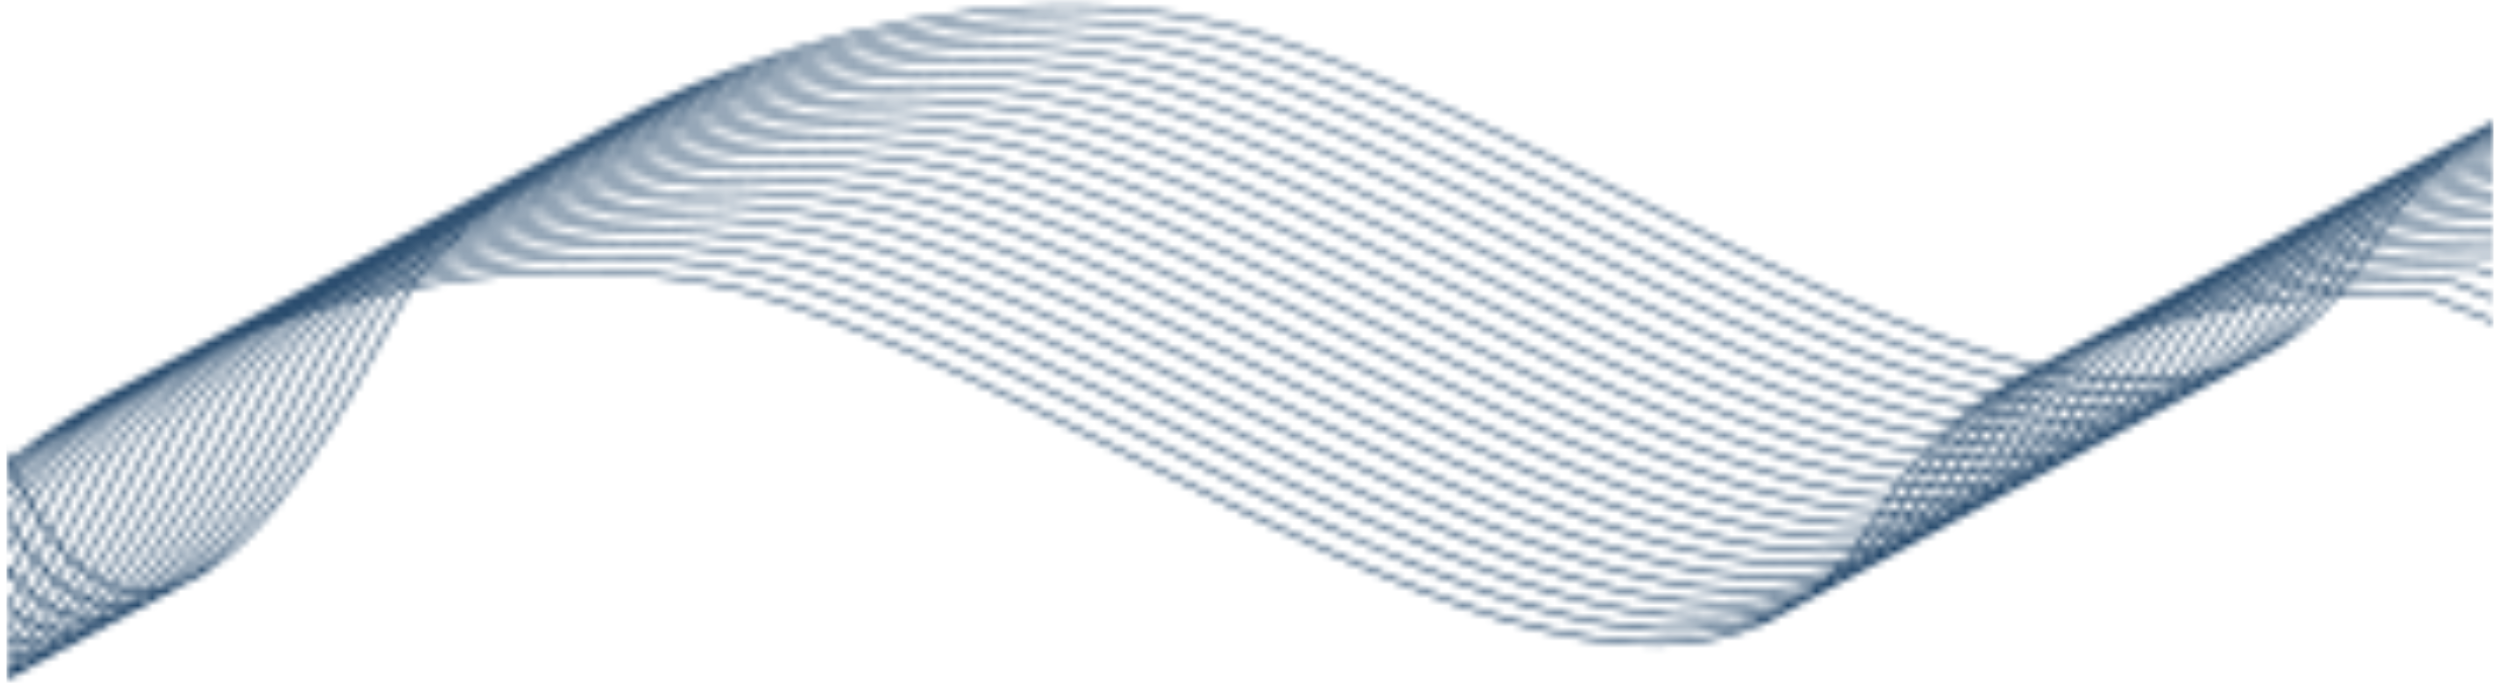 <svg width="353" height="97" viewBox="0 0 353 97" fill="none" xmlns="http://www.w3.org/2000/svg">
<mask id="mask0_353_1907" style="mask-type:luminance" maskUnits="userSpaceOnUse" x="0" y="0" width="353" height="97">
<path d="M258.205 82.301C258.036 82.347 257.867 82.393 257.697 82.437C257.575 82.547 257.452 82.656 257.329 82.763C257.496 82.701 257.663 82.636 257.829 82.571C257.955 82.482 258.08 82.392 258.205 82.301ZM260.05 80.85C259.762 80.915 259.47 80.972 259.179 81.031C258.973 81.237 258.766 81.44 258.558 81.639C258.841 81.557 259.123 81.472 259.403 81.382C259.62 81.208 259.836 81.031 260.05 80.85ZM261.66 80.443C261.494 80.489 261.327 80.534 261.161 80.578C261.039 80.687 260.918 80.794 260.795 80.901C260.959 80.84 261.122 80.776 261.284 80.713C261.41 80.624 261.535 80.534 261.66 80.443ZM261.714 79.35C261.343 79.415 260.97 79.477 260.594 79.531C260.346 79.808 260.097 80.079 259.845 80.345C260.208 80.265 260.568 80.176 260.927 80.083C261.192 79.844 261.454 79.6 261.714 79.35ZM263.505 78.992C263.218 79.057 262.928 79.114 262.639 79.172C262.434 79.378 262.228 79.581 262.02 79.78C262.3 79.697 262.581 79.613 262.859 79.524C263.075 79.35 263.291 79.173 263.505 78.992ZM265.113 78.585C264.947 78.631 264.781 78.676 264.615 78.72C264.494 78.829 264.372 78.937 264.25 79.043C264.414 78.983 264.576 78.918 264.739 78.855C264.864 78.766 264.989 78.676 265.113 78.585ZM297.999 47.3C297.899 47.339 297.8 47.378 297.701 47.418L297.654 47.45L297.934 47.353L297.999 47.3ZM263.258 77.776C262.828 77.83 262.396 77.878 261.962 77.919C261.693 78.253 261.422 78.58 261.147 78.899C261.567 78.829 261.986 78.755 262.402 78.672C262.69 78.381 262.975 78.082 263.258 77.776ZM265.168 77.492C264.798 77.557 264.426 77.619 264.051 77.673C263.804 77.95 263.555 78.221 263.304 78.487C263.666 78.406 264.024 78.318 264.381 78.226C264.646 77.987 264.908 77.742 265.168 77.492ZM266.958 77.135C266.671 77.2 266.382 77.257 266.093 77.314C265.888 77.521 265.682 77.723 265.474 77.922C265.755 77.84 266.035 77.756 266.312 77.666C266.529 77.493 266.744 77.315 266.958 77.135ZM268.567 76.728C268.401 76.774 268.235 76.818 268.068 76.862C267.947 76.971 267.826 77.079 267.704 77.185C267.867 77.125 268.03 77.061 268.192 76.998C268.318 76.909 268.443 76.819 268.567 76.728ZM300.248 46.438C300.047 46.511 299.846 46.584 299.645 46.66C299.558 46.725 299.472 46.794 299.386 46.86C299.585 46.794 299.784 46.731 299.983 46.667L300.248 46.438ZM301.453 45.441L301.156 45.559L301.094 45.602L301.378 45.504L301.453 45.441ZM264.702 76.123C264.228 76.16 263.75 76.187 263.271 76.209C262.991 76.594 262.708 76.97 262.421 77.338C262.887 77.29 263.349 77.233 263.808 77.168C264.109 76.828 264.407 76.48 264.702 76.123ZM266.712 75.919C266.282 75.973 265.851 76.021 265.417 76.061C265.149 76.395 264.878 76.722 264.604 77.041C265.023 76.971 265.441 76.897 265.856 76.815C266.143 76.523 266.429 76.224 266.712 75.919ZM268.622 75.635C268.252 75.7 267.88 75.762 267.505 75.815C267.258 76.092 267.009 76.363 266.758 76.629C267.119 76.549 267.478 76.46 267.835 76.368C268.1 76.129 268.362 75.885 268.622 75.635ZM270.412 75.277C270.125 75.342 269.835 75.399 269.546 75.457C269.341 75.663 269.135 75.866 268.927 76.064C269.208 75.982 269.488 75.898 269.766 75.809C269.982 75.635 270.197 75.458 270.412 75.277ZM272.02 74.87C271.854 74.916 271.688 74.961 271.521 75.005C271.4 75.114 271.279 75.221 271.157 75.328C271.32 75.267 271.483 75.204 271.645 75.14C271.771 75.051 271.896 74.961 272.02 74.87ZM302.486 45.65C302.206 45.744 301.927 45.838 301.648 45.935C301.514 46.044 301.383 46.157 301.25 46.267C301.528 46.182 301.806 46.099 302.084 46.016C302.217 45.893 302.351 45.771 302.486 45.65ZM303.703 44.579C303.502 44.653 303.3 44.726 303.1 44.801C303.009 44.87 302.919 44.941 302.829 45.011C303.029 44.944 303.228 44.881 303.428 44.817C303.52 44.738 303.611 44.657 303.703 44.579ZM304.907 43.583L304.609 43.701L304.547 43.745L304.83 43.647L304.907 43.583ZM266.067 74.379C265.555 74.395 265.04 74.404 264.521 74.402C264.24 74.829 263.955 75.247 263.667 75.656C264.171 75.628 264.672 75.592 265.169 75.548C265.472 75.168 265.771 74.778 266.067 74.379ZM268.156 74.266C267.682 74.302 267.204 74.33 266.725 74.352C266.445 74.737 266.162 75.113 265.876 75.481C266.342 75.432 266.804 75.375 267.262 75.31C267.563 74.97 267.861 74.622 268.156 74.266ZM270.165 74.061C269.736 74.115 269.305 74.163 268.87 74.204C268.602 74.538 268.331 74.864 268.058 75.184C268.477 75.114 268.895 75.04 269.309 74.957C269.597 74.666 269.883 74.367 270.165 74.061ZM272.076 73.778C271.705 73.842 271.333 73.904 270.958 73.958C270.711 74.235 270.462 74.506 270.211 74.772C270.573 74.691 270.931 74.603 271.289 74.511C271.553 74.272 271.816 74.028 272.076 73.778ZM273.865 73.42C273.578 73.485 273.289 73.542 272.999 73.6C272.794 73.806 272.588 74.008 272.381 74.207C272.661 74.124 272.941 74.041 273.219 73.951C273.436 73.778 273.651 73.6 273.865 73.42ZM275.472 73.013C275.306 73.059 275.14 73.104 274.974 73.148C274.853 73.256 274.731 73.364 274.609 73.471C274.773 73.41 274.935 73.346 275.097 73.283C275.223 73.194 275.348 73.104 275.472 73.013ZM304.725 44.927C304.385 45.031 304.045 45.138 303.705 45.248C303.538 45.392 303.376 45.541 303.211 45.688C303.552 45.591 303.894 45.496 304.235 45.403C304.397 45.242 304.562 45.085 304.725 44.927ZM305.94 43.791C305.66 43.885 305.381 43.98 305.102 44.077C304.965 44.188 304.832 44.304 304.696 44.416C304.974 44.331 305.252 44.248 305.531 44.165C305.667 44.039 305.803 43.915 305.94 43.791ZM307.156 42.722C306.955 42.796 306.753 42.869 306.553 42.944C306.462 43.013 306.372 43.084 306.282 43.153C306.481 43.088 306.681 43.024 306.881 42.959C306.972 42.88 307.063 42.8 307.156 42.722ZM308.36 41.726L308.063 41.844L308 41.887L308.284 41.789L308.36 41.726ZM35.86 46.338L35.901 46.306L35.567 46.437L35.546 46.451L35.86 46.338ZM267.365 72.536C266.821 72.529 266.273 72.512 265.722 72.489C265.441 72.959 265.157 73.418 264.868 73.868C265.405 73.864 265.938 73.852 266.468 73.83C266.771 73.409 267.07 72.978 267.365 72.536ZM269.52 72.522C269.008 72.538 268.494 72.546 267.975 72.545C267.694 72.972 267.409 73.39 267.121 73.799C267.625 73.771 268.125 73.735 268.623 73.69C268.925 73.31 269.224 72.921 269.52 72.522ZM271.609 72.408C271.135 72.445 270.658 72.472 270.178 72.495C269.899 72.879 269.616 73.255 269.33 73.623C269.795 73.575 270.257 73.518 270.716 73.452C271.017 73.113 271.314 72.765 271.609 72.408ZM273.618 72.204C273.189 72.257 272.758 72.305 272.324 72.347C272.055 72.68 271.784 73.007 271.511 73.326C271.93 73.256 272.348 73.182 272.763 73.1C273.051 72.808 273.336 72.509 273.618 72.204ZM275.529 71.92C275.158 71.985 274.786 72.047 274.412 72.101C274.165 72.377 273.915 72.648 273.664 72.914C274.026 72.834 274.385 72.746 274.742 72.653C275.006 72.415 275.269 72.17 275.529 71.92ZM277.317 71.563C277.031 71.628 276.741 71.684 276.452 71.742C276.247 71.948 276.041 72.151 275.833 72.35C276.114 72.267 276.393 72.184 276.671 72.094C276.888 71.921 277.103 71.743 277.317 71.563ZM278.925 71.156C278.76 71.202 278.594 71.246 278.427 71.29C278.306 71.399 278.185 71.507 278.063 71.613C278.226 71.553 278.388 71.489 278.55 71.426C278.675 71.337 278.801 71.247 278.925 71.156ZM306.983 44.261C306.592 44.371 306.201 44.483 305.81 44.599C305.621 44.774 305.436 44.954 305.25 45.132C305.645 45.029 306.04 44.928 306.434 44.831C306.615 44.638 306.799 44.45 306.983 44.261ZM308.179 43.069C307.839 43.173 307.499 43.28 307.159 43.39C306.99 43.536 306.825 43.688 306.657 43.837C306.999 43.739 307.341 43.644 307.682 43.551C307.847 43.389 308.013 43.229 308.179 43.069ZM309.392 41.935C309.113 42.029 308.834 42.123 308.555 42.22C308.418 42.331 308.284 42.447 308.148 42.559C308.427 42.474 308.705 42.39 308.984 42.307C309.119 42.182 309.255 42.058 309.392 41.935ZM310.608 40.865C310.407 40.939 310.206 41.012 310.005 41.087C309.915 41.156 309.826 41.226 309.735 41.296C309.935 41.23 310.135 41.166 310.334 41.102C310.426 41.023 310.517 40.943 310.608 40.865ZM311.813 39.868L311.516 39.987L311.453 40.029L311.737 39.931L311.813 39.868ZM39.316 44.479L39.354 44.448L39.02 44.579L39.002 44.593L39.316 44.479ZM37.9 45.617L38.07 45.476L37.549 45.672L37.384 45.796L37.9 45.617ZM40.253 44.681L39.562 44.928L40.253 44.681ZM39.561 44.928L39.286 45.146L39.973 44.918M268.592 70.606C268.051 70.576 267.507 70.539 266.959 70.492C266.642 70.978 266.332 71.472 266.029 71.974C266.593 71.996 267.154 72.009 267.711 72.012C268.008 71.554 268.302 71.085 268.592 70.606ZM270.818 70.679C270.274 70.672 269.726 70.655 269.175 70.631C268.894 71.101 268.61 71.561 268.322 72.011C268.858 72.007 269.392 71.994 269.921 71.973C270.224 71.552 270.523 71.121 270.818 70.679ZM272.974 70.665C272.462 70.68 271.947 70.689 271.428 70.687C271.147 71.115 270.862 71.532 270.574 71.941C271.078 71.913 271.578 71.877 272.076 71.832C272.379 71.452 272.678 71.063 272.974 70.665ZM275.062 70.551C274.588 70.587 274.111 70.615 273.631 70.637C273.352 71.022 273.069 71.398 272.783 71.766C273.248 71.717 273.71 71.66 274.169 71.595C274.47 71.255 274.768 70.907 275.062 70.551ZM277.072 70.346C276.643 70.4 276.211 70.448 275.777 70.489C275.508 70.823 275.238 71.149 274.964 71.469C275.383 71.399 275.801 71.324 276.216 71.242C276.504 70.951 276.789 70.652 277.072 70.346ZM278.982 70.063C278.611 70.128 278.239 70.189 277.864 70.243C277.617 70.52 277.368 70.791 277.117 71.057C277.478 70.977 277.837 70.888 278.194 70.796C278.459 70.557 278.721 70.313 278.982 70.063ZM280.771 69.705C280.484 69.77 280.194 69.827 279.905 69.885C279.7 70.091 279.494 70.293 279.287 70.492C279.567 70.41 279.847 70.326 280.124 70.237C280.341 70.063 280.556 69.886 280.771 69.705ZM282.38 69.298C282.214 69.344 282.047 69.389 281.881 69.433C281.76 69.542 281.638 69.649 281.517 69.755C281.68 69.695 281.842 69.631 282.005 69.568C282.13 69.479 282.255 69.389 282.38 69.298ZM309.269 43.646C308.835 43.758 308.4 43.872 307.964 43.99C307.761 44.191 307.562 44.398 307.363 44.604C307.804 44.498 308.244 44.396 308.684 44.297C308.876 44.077 309.074 43.863 309.269 43.646ZM310.436 42.404C310.045 42.514 309.654 42.626 309.263 42.742C309.072 42.918 308.886 43.1 308.698 43.28C309.093 43.177 309.488 43.076 309.883 42.978C310.065 42.784 310.251 42.594 310.436 42.404ZM311.631 41.212C311.292 41.317 310.951 41.424 310.611 41.533C310.442 41.679 310.277 41.831 310.11 41.979C310.452 41.882 310.794 41.787 311.136 41.694C311.3 41.531 311.466 41.372 311.631 41.212ZM312.845 40.077C312.566 40.172 312.287 40.266 312.008 40.363C311.871 40.474 311.738 40.59 311.602 40.702C311.88 40.616 312.159 40.533 312.437 40.45C312.572 40.325 312.708 40.201 312.845 40.077ZM314.062 39.007C313.861 39.081 313.66 39.154 313.459 39.229C313.368 39.298 313.279 39.369 313.189 39.438C313.388 39.372 313.588 39.308 313.788 39.244C313.879 39.165 313.97 39.086 314.062 39.007ZM315.267 38.011L314.969 38.129L314.905 38.173L315.19 38.075L315.267 38.011ZM42.768 42.621L42.807 42.591L42.474 42.722L42.455 42.735L42.768 42.621ZM41.354 43.759L41.523 43.619L41.002 43.815L40.839 43.937L41.354 43.759ZM269.835 68.582C269.353 68.537 268.87 68.488 268.383 68.431C268.011 68.94 267.648 69.459 267.293 69.987C267.832 70.027 268.368 70.063 268.901 70.089C269.204 69.578 269.516 69.076 269.835 68.582ZM272.046 68.748C271.504 68.718 270.96 68.681 270.412 68.635C270.095 69.12 269.785 69.614 269.483 70.116C270.047 70.139 270.607 70.151 271.164 70.155C271.462 69.697 271.756 69.228 272.046 68.748ZM274.272 68.822C273.727 68.814 273.179 68.797 272.628 68.774C272.347 69.244 272.063 69.704 271.775 70.153C272.312 70.149 272.845 70.137 273.375 70.115C273.678 69.694 273.977 69.263 274.272 68.822ZM276.427 68.807C275.915 68.823 275.4 68.832 274.881 68.83C274.6 69.257 274.315 69.675 274.027 70.084C274.531 70.056 275.032 70.02 275.529 69.975C275.832 69.595 276.131 69.206 276.427 68.807ZM278.515 68.693C278.041 68.73 277.564 68.757 277.084 68.779C276.805 69.164 276.522 69.54 276.236 69.908C276.702 69.86 277.163 69.803 277.622 69.738C277.923 69.398 278.221 69.05 278.515 68.693ZM280.524 68.489C280.095 68.543 279.664 68.591 279.23 68.632C278.961 68.966 278.691 69.292 278.417 69.611C278.836 69.541 279.254 69.467 279.668 69.385C279.956 69.093 280.242 68.795 280.524 68.489ZM282.434 68.205C282.064 68.27 281.692 68.332 281.317 68.386C281.07 68.662 280.821 68.934 280.57 69.199C280.932 69.119 281.29 69.031 281.647 68.939C281.912 68.7 282.174 68.455 282.434 68.205ZM284.224 67.848C283.938 67.913 283.648 67.969 283.359 68.027C283.154 68.234 282.948 68.436 282.74 68.635C283.021 68.552 283.301 68.469 283.579 68.379C283.795 68.206 284.01 68.028 284.224 67.848ZM285.832 67.441C285.666 67.487 285.5 67.532 285.333 67.576C285.212 67.684 285.091 67.792 284.969 67.899C285.132 67.838 285.294 67.774 285.457 67.711C285.582 67.622 285.707 67.532 285.832 67.441ZM311.592 43.078C311.119 43.188 310.644 43.301 310.169 43.419C309.957 43.644 309.749 43.875 309.542 44.106C310.024 44.001 310.505 43.9 310.984 43.802C311.184 43.557 311.389 43.319 311.592 43.078ZM312.723 41.788C312.288 41.9 311.853 42.014 311.417 42.132C311.213 42.335 311.012 42.544 310.811 42.751C311.253 42.645 311.693 42.543 312.133 42.444C312.327 42.222 312.525 42.006 312.723 41.788ZM313.888 40.547C313.498 40.657 313.107 40.769 312.715 40.885C312.525 41.061 312.339 41.243 312.151 41.422C312.547 41.319 312.942 41.219 313.336 41.12C313.518 40.927 313.704 40.737 313.888 40.547ZM315.085 39.355C314.745 39.459 314.404 39.567 314.064 39.676C313.895 39.822 313.73 39.973 313.563 40.122C313.906 40.024 314.247 39.929 314.589 39.836C314.753 39.674 314.919 39.515 315.085 39.355ZM316.298 38.22C316.019 38.314 315.74 38.408 315.461 38.505C315.324 38.616 315.191 38.732 315.055 38.844C315.334 38.758 315.612 38.675 315.89 38.592C316.026 38.467 316.162 38.343 316.298 38.22ZM317.516 37.149C317.314 37.223 317.113 37.296 316.912 37.372C316.821 37.441 316.732 37.512 316.641 37.582C316.84 37.516 317.04 37.452 317.24 37.388C317.332 37.308 317.423 37.228 317.516 37.149ZM318.719 36.154L318.422 36.272L318.359 36.315L318.643 36.217L318.719 36.154ZM46.222 40.764L46.261 40.733L45.927 40.864L45.909 40.877L46.222 40.764ZM44.807 41.901L44.977 41.761L44.456 41.957L44.292 42.08L44.807 41.901ZM43.426 43.061L43.705 42.824L43.014 43.071L42.739 43.288L43.426 43.061ZM42.085 44.241L42.444 43.922C42.164 44.016 41.884 44.111 41.605 44.207L41.244 44.507C41.524 44.417 41.804 44.329 42.085 44.241ZM271.256 66.501C270.841 66.448 270.424 66.394 270.005 66.333C269.576 66.859 269.155 67.395 268.744 67.943C269.218 67.996 269.69 68.045 270.159 68.086C270.516 67.547 270.882 67.019 271.256 66.501ZM273.288 66.724C272.806 66.679 272.323 66.63 271.836 66.574C271.464 67.083 271.101 67.601 270.746 68.13C271.285 68.17 271.821 68.206 272.354 68.232C272.657 67.721 272.969 67.218 273.288 66.724ZM275.499 66.891C274.958 66.861 274.413 66.824 273.865 66.778C273.548 67.263 273.238 67.757 272.936 68.259C273.5 68.281 274.061 68.294 274.618 68.297C274.915 67.839 275.209 67.371 275.499 66.891ZM277.725 66.964C277.18 66.957 276.632 66.94 276.081 66.916C275.801 67.386 275.516 67.846 275.228 68.296C275.765 68.292 276.298 68.279 276.828 68.258C277.13 67.837 277.43 67.406 277.725 66.964ZM279.88 66.95C279.368 66.965 278.853 66.974 278.334 66.972C278.053 67.4 277.768 67.818 277.48 68.226C277.984 68.199 278.485 68.162 278.982 68.118C279.285 67.738 279.584 67.348 279.88 66.95ZM281.968 66.836C281.495 66.872 281.017 66.9 280.538 66.922C280.258 67.307 279.975 67.683 279.689 68.051C280.155 68.002 280.616 67.945 281.075 67.88C281.376 67.54 281.674 67.192 281.968 66.836ZM283.978 66.631C283.549 66.685 283.117 66.733 282.683 66.774C282.415 67.108 282.144 67.435 281.87 67.754C282.289 67.684 282.707 67.61 283.122 67.528C283.41 67.236 283.695 66.937 283.978 66.631ZM285.888 66.348C285.518 66.413 285.146 66.475 284.771 66.528C284.524 66.805 284.275 67.076 284.023 67.342C284.385 67.262 284.744 67.173 285.101 67.081C285.366 66.842 285.628 66.598 285.888 66.348ZM287.677 65.99C287.39 66.055 287.1 66.112 286.811 66.17C286.606 66.376 286.4 66.578 286.193 66.778C286.473 66.695 286.753 66.611 287.031 66.522C287.247 66.348 287.463 66.171 287.677 65.99ZM289.285 65.584C289.119 65.629 288.953 65.674 288.787 65.718C288.666 65.827 288.544 65.934 288.422 66.041C288.585 65.981 288.747 65.917 288.91 65.854C289.035 65.765 289.16 65.675 289.285 65.584ZM313.954 42.555C313.446 42.662 312.937 42.772 312.425 42.887C312.209 43.135 311.997 43.388 311.785 43.641C312.304 43.538 312.821 43.44 313.335 43.346C313.538 43.078 313.748 42.819 313.954 42.555ZM315.045 41.22C314.572 41.33 314.098 41.444 313.622 41.561C313.409 41.789 313.2 42.021 312.991 42.253C313.474 42.148 313.955 42.046 314.434 41.949C314.635 41.702 314.841 41.462 315.045 41.22ZM316.175 39.932C315.74 40.043 315.305 40.158 314.869 40.276C314.665 40.478 314.465 40.687 314.264 40.894C314.706 40.788 315.147 40.686 315.586 40.586C315.78 40.365 315.978 40.149 316.175 39.932ZM317.342 38.689C316.951 38.8 316.56 38.912 316.168 39.028C315.978 39.204 315.792 39.386 315.604 39.565C316 39.462 316.394 39.362 316.789 39.264C316.971 39.07 317.157 38.88 317.342 38.689ZM318.538 37.497C318.198 37.602 317.858 37.709 317.517 37.818C317.349 37.964 317.184 38.115 317.017 38.264C317.359 38.167 317.701 38.072 318.042 37.979C318.206 37.816 318.372 37.657 318.538 37.497ZM319.752 36.362C319.473 36.456 319.194 36.55 318.915 36.648C318.777 36.759 318.643 36.875 318.507 36.988C318.786 36.902 319.064 36.819 319.343 36.736C319.478 36.61 319.615 36.486 319.752 36.362ZM320.968 35.292C320.767 35.366 320.566 35.439 320.365 35.515C320.274 35.583 320.185 35.654 320.095 35.724C320.294 35.658 320.494 35.594 320.693 35.53C320.785 35.451 320.876 35.371 320.968 35.292ZM322.173 34.296L321.876 34.414L321.813 34.457L322.097 34.359L322.173 34.296ZM76.791 24.233C79.178 23.36 81.607 22.541 84.069 21.783C106.301 14.94 131.2 13.022 152.137 20.108C168.868 25.772 186.15 34.346 202.997 42.704C226.483 54.357 249.121 65.586 268.158 67.875C268.569 67.32 268.99 66.777 269.42 66.245C250.756 63.392 228.879 52.542 206.216 41.297C189.377 32.944 172.104 24.373 155.422 18.727C134.6 11.679 109.815 13.593 87.676 20.408C83.962 21.551 80.324 22.833 76.791 24.233ZM49.675 38.906L49.714 38.876L49.38 39.007L49.362 39.02L49.675 38.906ZM48.26 40.044L48.43 39.904L47.908 40.1L47.745 40.223L48.26 40.044ZM46.88 41.203C46.972 41.123 47.066 41.045 47.159 40.966L46.468 41.213L46.192 41.431L46.88 41.203ZM45.538 42.384L45.896 42.064C45.616 42.159 45.337 42.254 45.058 42.35L44.697 42.649C44.977 42.56 45.257 42.471 45.538 42.384ZM44.23 43.591C44.37 43.459 44.509 43.327 44.651 43.195C44.327 43.299 44.005 43.404 43.682 43.509L43.251 43.884C43.577 43.785 43.903 43.688 44.23 43.591ZM1.991 94.706C1.871 94.731 1.751 94.754 1.63 94.776C1.435 94.945 1.24 95.112 1.044 95.275C1.135 95.239 1.225 95.202 1.315 95.164C1.541 95.017 1.766 94.862 1.991 94.706ZM272.873 64.387C272.527 64.335 272.182 64.281 271.834 64.223C271.344 64.757 270.865 65.302 270.396 65.862C270.803 65.918 271.207 65.969 271.61 66.017C272.022 65.463 272.443 64.919 272.873 64.387ZM274.71 64.643C274.295 64.591 273.878 64.536 273.46 64.476C273.03 65.001 272.609 65.537 272.198 66.085C272.672 66.138 273.144 66.187 273.613 66.228C273.97 65.69 274.336 65.162 274.71 64.643ZM276.741 64.867C276.26 64.822 275.777 64.774 275.29 64.716C274.918 65.226 274.555 65.744 274.2 66.272C274.738 66.313 275.274 66.348 275.807 66.374C276.111 65.864 276.422 65.361 276.741 64.867ZM278.952 65.033C278.41 65.004 277.866 64.966 277.318 64.92C277.001 65.405 276.691 65.899 276.389 66.401C276.953 66.424 277.514 66.437 278.07 66.44C278.368 65.982 278.662 65.513 278.952 65.033ZM281.178 65.107C280.634 65.099 280.085 65.082 279.535 65.059C279.254 65.529 278.97 65.989 278.681 66.439C279.218 66.434 279.751 66.422 280.281 66.401C280.584 65.98 280.883 65.548 281.178 65.107ZM283.333 65.092C282.821 65.108 282.306 65.117 281.788 65.115C281.506 65.542 281.222 65.96 280.933 66.369C281.438 66.341 281.938 66.305 282.435 66.26C282.738 65.88 283.037 65.491 283.333 65.092ZM285.421 64.978C284.947 65.015 284.47 65.043 283.991 65.065C283.711 65.449 283.428 65.826 283.142 66.194C283.607 66.145 284.07 66.088 284.528 66.023C284.829 65.683 285.127 65.335 285.421 64.978ZM287.431 64.774C287.002 64.828 286.571 64.876 286.136 64.917C285.868 65.251 285.597 65.577 285.323 65.897C285.743 65.826 286.161 65.752 286.576 65.67C286.863 65.378 287.149 65.08 287.431 64.774ZM289.341 64.49C288.97 64.555 288.599 64.617 288.224 64.671C287.977 64.948 287.727 65.219 287.476 65.484C287.838 65.404 288.196 65.316 288.554 65.224C288.818 64.985 289.081 64.74 289.341 64.49ZM291.13 64.133C290.843 64.198 290.554 64.255 290.264 64.313C290.059 64.518 289.854 64.721 289.646 64.92C289.926 64.838 290.206 64.754 290.484 64.665C290.7 64.491 290.916 64.314 291.13 64.133ZM292.739 63.726C292.573 63.772 292.407 63.817 292.24 63.861C292.119 63.969 291.998 64.077 291.876 64.183C292.04 64.123 292.202 64.059 292.364 63.996C292.49 63.907 292.615 63.817 292.739 63.726ZM316.358 42.078C315.819 42.179 315.277 42.284 314.732 42.395C314.515 42.663 314.302 42.936 314.09 43.21C314.643 43.113 315.192 43.02 315.738 42.931C315.941 42.642 316.151 42.362 316.358 42.078ZM317.407 40.698C316.9 40.804 316.39 40.915 315.878 41.03C315.661 41.279 315.448 41.533 315.235 41.788C315.754 41.685 316.271 41.587 316.786 41.493C316.99 41.223 317.2 40.962 317.407 40.698ZM318.498 39.364C318.024 39.474 317.55 39.587 317.074 39.705C316.862 39.932 316.653 40.164 316.444 40.395C316.927 40.29 317.408 40.189 317.887 40.091C318.087 39.845 318.293 39.605 318.498 39.364ZM319.628 38.074C319.194 38.186 318.759 38.3 318.323 38.418C318.119 38.621 317.918 38.829 317.717 39.036C318.159 38.93 318.6 38.828 319.039 38.729C319.233 38.508 319.431 38.292 319.628 38.074ZM320.795 36.832C320.405 36.942 320.013 37.054 319.622 37.17C319.432 37.346 319.245 37.528 319.058 37.708C319.453 37.604 319.848 37.504 320.242 37.406C320.425 37.212 320.61 37.022 320.795 36.832ZM321.992 35.639C321.652 35.744 321.311 35.851 320.971 35.96C320.802 36.107 320.636 36.259 320.469 36.408C320.811 36.31 321.153 36.215 321.495 36.122C321.659 35.96 321.825 35.8 321.992 35.639ZM323.205 34.505C322.926 34.599 322.647 34.694 322.368 34.791C322.23 34.901 322.097 35.018 321.961 35.13C322.239 35.044 322.518 34.961 322.796 34.878C322.932 34.753 323.068 34.629 323.205 34.505ZM324.421 33.435C324.221 33.509 324.019 33.582 323.818 33.657C323.728 33.726 323.639 33.797 323.548 33.866C323.748 33.8 323.947 33.736 324.147 33.672C324.238 33.593 324.329 33.513 324.421 33.435ZM325.625 32.439L325.328 32.557L325.266 32.6L325.55 32.502L325.625 32.439ZM80.251 22.372C82.636 21.5 85.063 20.683 87.522 19.926C109.754 13.083 134.653 11.165 155.59 18.251C172.322 23.914 189.604 32.488 206.45 40.847C229.199 52.133 251.15 63.022 269.805 65.774C270.273 65.21 270.752 64.658 271.241 64.119C252.939 60.905 231.675 50.358 209.669 39.44C192.83 31.086 175.557 22.516 158.875 16.869C138.053 9.822 113.268 11.736 91.129 18.55C87.418 19.693 83.782 20.974 80.251 22.372ZM53.128 37.049L53.166 37.019L52.833 37.15L52.815 37.163L53.128 37.049ZM51.714 38.186L51.883 38.046L51.362 38.242L51.198 38.365L51.714 38.186ZM50.333 39.346C50.425 39.267 50.519 39.188 50.612 39.109L49.921 39.356L49.646 39.573L50.333 39.346ZM48.991 40.527L49.35 40.206C49.07 40.301 48.791 40.396 48.512 40.492L48.15 40.792C48.43 40.703 48.711 40.614 48.991 40.527ZM47.683 41.734C47.823 41.602 47.962 41.47 48.104 41.338C47.781 41.442 47.458 41.546 47.135 41.652L46.704 42.026C47.03 41.928 47.357 41.83 47.683 41.734ZM46.416 42.964C46.571 42.809 46.726 42.655 46.885 42.501C46.669 42.566 46.453 42.631 46.238 42.697L45.794 42.834C45.632 42.981 45.472 43.129 45.312 43.276C45.679 43.17 46.047 43.066 46.416 42.964ZM4.153 93.052C3.917 93.077 3.68 93.096 3.444 93.108C3.097 93.445 2.748 93.775 2.397 94.095C2.625 94.038 2.852 93.978 3.079 93.91C3.439 93.635 3.797 93.348 4.153 93.052ZM5.444 92.849C5.324 92.873 5.204 92.897 5.084 92.918C4.889 93.087 4.694 93.254 4.498 93.417C4.588 93.381 4.678 93.344 4.768 93.307C4.994 93.159 5.219 93.005 5.444 92.849ZM274.695 62.262C274.423 62.214 274.153 62.17 273.881 62.119C273.33 62.653 272.789 63.202 272.26 63.764C272.594 63.818 272.927 63.868 273.259 63.917C273.727 63.352 274.206 62.801 274.695 62.262ZM276.326 62.53C275.982 62.477 275.637 62.424 275.29 62.366C274.8 62.899 274.32 63.445 273.85 64.004C274.257 64.061 274.661 64.111 275.064 64.16C275.475 63.605 275.896 63.062 276.326 62.53ZM278.163 62.786C277.748 62.734 277.332 62.679 276.913 62.618C276.483 63.144 276.062 63.68 275.652 64.228C276.125 64.281 276.597 64.33 277.066 64.371C277.423 63.833 277.789 63.304 278.163 62.786ZM280.194 63.01C279.712 62.965 279.229 62.916 278.743 62.859C278.371 63.368 278.007 63.886 277.653 64.415C278.191 64.455 278.727 64.491 279.26 64.517C279.564 64.006 279.875 63.504 280.194 63.01ZM282.405 63.176C281.864 63.146 281.319 63.109 280.772 63.062C280.454 63.548 280.144 64.042 279.842 64.544C280.407 64.567 280.967 64.579 281.524 64.582C281.821 64.125 282.115 63.656 282.405 63.176ZM284.631 63.249C284.087 63.242 283.539 63.225 282.988 63.202C282.707 63.672 282.423 64.131 282.135 64.581C282.671 64.577 283.205 64.564 283.734 64.543C284.037 64.122 284.336 63.691 284.631 63.249ZM286.786 63.235C286.274 63.251 285.76 63.259 285.241 63.258C284.959 63.685 284.675 64.103 284.387 64.512C284.89 64.484 285.391 64.448 285.888 64.403C286.191 64.023 286.49 63.634 286.786 63.235ZM288.875 63.121C288.401 63.157 287.924 63.185 287.444 63.207C287.164 63.592 286.882 63.968 286.596 64.336C287.061 64.287 287.523 64.23 287.982 64.165C288.283 63.826 288.58 63.478 288.875 63.121ZM290.884 62.917C290.455 62.971 290.024 63.018 289.59 63.06C289.321 63.393 289.05 63.72 288.776 64.039C289.196 63.969 289.613 63.895 290.028 63.813C290.316 63.521 290.601 63.222 290.884 62.917ZM292.794 62.633C292.423 62.698 292.052 62.76 291.677 62.813C291.43 63.09 291.181 63.361 290.929 63.627C291.291 63.547 291.649 63.459 292.007 63.367C292.271 63.128 292.533 62.883 292.794 62.633ZM294.584 62.275C294.297 62.34 294.007 62.397 293.718 62.455C293.513 62.661 293.307 62.864 293.1 63.063C293.38 62.98 293.66 62.896 293.938 62.807C294.155 62.633 294.37 62.456 294.584 62.275ZM296.191 61.869C296.026 61.914 295.859 61.959 295.693 62.003C295.572 62.112 295.45 62.22 295.328 62.326C295.492 62.266 295.654 62.202 295.816 62.139C295.942 62.05 296.067 61.96 296.191 61.869ZM318.807 41.645C318.239 41.739 317.667 41.838 317.091 41.942C316.875 42.23 316.663 42.523 316.453 42.818C317.038 42.726 317.617 42.64 318.191 42.559C318.392 42.249 318.602 41.949 318.807 41.645ZM319.811 40.22C319.272 40.321 318.73 40.427 318.185 40.537C317.967 40.807 317.753 41.081 317.54 41.357C318.093 41.259 318.642 41.166 319.188 41.078C319.392 40.787 319.603 40.505 319.811 40.22ZM320.86 38.841C320.352 38.948 319.843 39.059 319.331 39.173C319.114 39.422 318.901 39.675 318.688 39.93C319.208 39.828 319.725 39.729 320.239 39.635C320.443 39.366 320.652 39.105 320.86 38.841ZM321.951 37.507C321.478 37.617 321.003 37.73 320.528 37.847C320.315 38.074 320.107 38.306 319.897 38.538C320.38 38.432 320.861 38.331 321.34 38.233C321.541 37.987 321.747 37.748 321.951 37.507ZM323.082 36.217C322.647 36.328 322.212 36.442 321.776 36.56C321.572 36.763 321.371 36.972 321.17 37.179C321.612 37.073 322.053 36.971 322.492 36.871C322.686 36.65 322.885 36.434 323.082 36.217ZM324.248 34.974C323.858 35.084 323.467 35.196 323.075 35.312C322.885 35.489 322.698 35.671 322.51 35.851C322.906 35.747 323.3 35.647 323.695 35.549C323.877 35.355 324.063 35.165 324.248 34.974ZM325.444 33.782C325.104 33.887 324.764 33.994 324.424 34.103C324.255 34.25 324.09 34.401 323.922 34.55C324.265 34.453 324.607 34.358 324.948 34.265C325.112 34.102 325.278 33.942 325.444 33.782ZM326.658 32.648C326.379 32.742 326.1 32.836 325.821 32.933C325.684 33.044 325.55 33.16 325.414 33.272C325.693 33.187 325.971 33.103 326.25 33.02C326.385 32.895 326.521 32.771 326.658 32.648ZM327.875 31.578C327.674 31.651 327.472 31.724 327.271 31.8C327.181 31.868 327.092 31.94 327.001 32.009C327.201 31.943 327.4 31.879 327.6 31.815C327.692 31.736 327.783 31.656 327.875 31.578ZM329.079 30.581L328.781 30.7L328.72 30.742L329.004 30.644L329.079 30.581ZM83.696 20.518C86.084 19.645 88.513 18.826 90.975 18.069C113.207 11.226 138.107 9.307 159.043 16.393C175.775 22.057 193.057 30.631 209.903 38.989C232.005 49.955 253.355 60.545 271.66 63.663C272.188 63.094 272.728 62.54 273.278 62C255.299 58.506 234.563 48.221 213.122 37.583C196.284 29.229 179.01 20.658 162.328 15.012C141.506 7.965 116.721 9.879 94.583 16.693C90.868 17.836 87.23 19.118 83.696 20.518ZM56.581 35.192L56.62 35.161L56.286 35.292L56.268 35.306L56.581 35.192ZM55.167 36.329L55.336 36.189L54.815 36.385L54.652 36.507L55.167 36.329ZM53.786 37.488L54.065 37.251L53.375 37.498L53.099 37.716L53.786 37.488ZM52.444 38.669L52.802 38.349C52.523 38.444 52.243 38.539 51.964 38.636L51.603 38.935C51.883 38.846 52.163 38.757 52.444 38.669ZM51.137 39.876C51.276 39.744 51.416 39.612 51.557 39.48C51.234 39.584 50.911 39.688 50.589 39.794L50.157 40.169C50.483 40.07 50.81 39.973 51.137 39.876ZM49.869 41.106C50.024 40.952 50.179 40.797 50.338 40.643C50.122 40.708 49.906 40.773 49.691 40.839L49.248 40.977C49.085 41.124 48.925 41.271 48.765 41.418C49.132 41.313 49.5 41.209 49.869 41.106ZM48.64 42.363C48.807 42.187 48.976 42.011 49.147 41.835C48.746 41.95 48.346 42.066 47.946 42.184C47.769 42.351 47.595 42.519 47.421 42.687C47.827 42.577 48.233 42.47 48.64 42.363ZM4.653 91.164C4.331 91.121 4.009 91.066 3.687 90.997C3.219 91.546 2.746 92.084 2.268 92.609C2.59 92.624 2.912 92.624 3.234 92.613C3.711 92.145 4.184 91.661 4.653 91.164ZM6.156 91.268C5.864 91.266 5.571 91.255 5.279 91.232C4.856 91.685 4.431 92.128 4.001 92.559C4.29 92.529 4.58 92.491 4.869 92.442C5.3 92.065 5.73 91.673 6.156 91.268ZM7.607 91.195C7.37 91.22 7.134 91.238 6.897 91.251C6.55 91.588 6.201 91.918 5.85 92.237C6.078 92.181 6.305 92.12 6.532 92.053C6.892 91.778 7.25 91.491 7.607 91.195ZM8.897 90.991C8.777 91.016 8.657 91.04 8.537 91.061C8.342 91.23 8.147 91.397 7.951 91.56C8.041 91.524 8.131 91.487 8.221 91.449C8.447 91.302 8.672 91.148 8.897 90.991ZM276.732 60.143L276.164 60.031C275.548 60.562 274.942 61.109 274.348 61.671C274.604 61.716 274.859 61.762 275.114 61.806C275.642 61.237 276.182 60.683 276.732 60.143ZM278.148 60.404C277.878 60.357 277.609 60.312 277.338 60.262C276.786 60.797 276.246 61.345 275.716 61.907C276.049 61.961 276.381 62.011 276.712 62.059C277.18 61.495 277.659 60.943 278.148 60.404ZM279.779 60.673C279.435 60.62 279.09 60.566 278.743 60.508C278.253 61.042 277.773 61.588 277.304 62.147C277.71 62.203 278.114 62.254 278.517 62.302C278.928 61.748 279.349 61.205 279.779 60.673ZM281.616 60.928C281.201 60.876 280.784 60.821 280.366 60.761C279.936 61.286 279.515 61.823 279.104 62.37C279.578 62.424 280.05 62.472 280.519 62.514C280.876 61.975 281.242 61.447 281.616 60.928ZM283.647 61.152C283.165 61.107 282.682 61.058 282.196 61.001C281.824 61.511 281.461 62.029 281.106 62.557C281.644 62.598 282.181 62.633 282.713 62.66C283.017 62.149 283.328 61.646 283.647 61.152ZM285.858 61.319C285.317 61.289 284.773 61.251 284.225 61.205C283.908 61.691 283.598 62.185 283.296 62.687C283.86 62.709 284.42 62.722 284.977 62.725C285.274 62.267 285.569 61.798 285.858 61.319ZM288.084 61.392C287.54 61.385 286.992 61.368 286.441 61.344C286.16 61.814 285.876 62.274 285.588 62.724C286.124 62.72 286.658 62.707 287.187 62.686C287.49 62.265 287.789 61.834 288.084 61.392ZM290.24 61.377C289.728 61.393 289.213 61.402 288.694 61.4C288.413 61.827 288.128 62.245 287.84 62.654C288.343 62.626 288.844 62.59 289.342 62.545C289.644 62.165 289.944 61.776 290.24 61.377ZM292.328 61.264C291.854 61.3 291.377 61.328 290.897 61.35C290.618 61.734 290.335 62.111 290.049 62.479C290.514 62.43 290.976 62.373 291.435 62.308C291.735 61.968 292.033 61.62 292.328 61.264ZM294.337 61.059C293.908 61.113 293.476 61.161 293.043 61.202C292.774 61.536 292.503 61.862 292.23 62.182C292.649 62.112 293.067 62.038 293.481 61.956C293.769 61.664 294.055 61.365 294.337 61.059ZM296.248 60.776C295.877 60.841 295.506 60.903 295.131 60.956C294.884 61.233 294.634 61.504 294.383 61.77C294.745 61.689 295.104 61.601 295.461 61.509C295.725 61.27 295.988 61.026 296.248 60.776ZM298.036 60.418C297.75 60.483 297.46 60.54 297.171 60.598C296.966 60.804 296.76 61.006 296.552 61.205C296.833 61.123 297.112 61.039 297.39 60.95C297.607 60.776 297.822 60.599 298.036 60.418ZM299.644 60.011C299.479 60.057 299.313 60.102 299.146 60.146C299.025 60.255 298.904 60.362 298.782 60.469C298.945 60.408 299.107 60.344 299.269 60.282C299.394 60.193 299.52 60.102 299.644 60.011ZM321.301 41.257C320.706 41.343 320.106 41.434 319.501 41.531C319.288 41.837 319.08 42.15 318.874 42.464C319.49 42.379 320.099 42.301 320.701 42.227C320.897 41.899 321.099 41.578 321.301 41.257ZM322.26 39.787C321.692 39.882 321.12 39.98 320.544 40.085C320.327 40.374 320.115 40.669 319.903 40.964C320.488 40.872 321.067 40.786 321.642 40.705C321.844 40.394 322.053 40.092 322.26 39.787ZM323.264 38.363C322.725 38.465 322.183 38.57 321.638 38.681C321.42 38.95 321.206 39.224 320.993 39.499C321.546 39.401 322.096 39.309 322.642 39.22C322.846 38.93 323.055 38.647 323.264 38.363ZM324.313 36.984C323.805 37.09 323.295 37.201 322.784 37.316C322.567 37.565 322.354 37.818 322.142 38.072C322.661 37.97 323.178 37.872 323.692 37.777C323.896 37.509 324.105 37.247 324.313 36.984ZM325.404 35.649C324.931 35.759 324.457 35.872 323.981 35.99C323.769 36.217 323.56 36.449 323.351 36.681C323.833 36.575 324.314 36.474 324.794 36.376C324.994 36.13 325.2 35.89 325.404 35.649ZM326.535 34.359C326.101 34.471 325.665 34.585 325.23 34.703C325.025 34.906 324.825 35.115 324.623 35.322C325.065 35.216 325.506 35.114 325.945 35.015C326.139 34.793 326.337 34.577 326.535 34.359ZM327.701 33.117C327.31 33.227 326.919 33.34 326.528 33.455C326.338 33.632 326.151 33.814 325.963 33.993C326.359 33.89 326.754 33.789 327.148 33.691C327.331 33.498 327.516 33.308 327.701 33.117ZM328.897 31.925C328.557 32.03 328.217 32.137 327.877 32.246C327.708 32.392 327.543 32.544 327.376 32.692C327.718 32.595 328.06 32.5 328.402 32.407C328.566 32.244 328.732 32.085 328.897 31.925ZM330.111 30.79C329.832 30.884 329.553 30.979 329.274 31.076C329.137 31.187 329.003 31.302 328.868 31.415C329.146 31.329 329.424 31.246 329.703 31.163C329.838 31.038 329.975 30.914 330.111 30.79ZM331.328 29.72C331.127 29.794 330.926 29.867 330.725 29.942C330.634 30.011 330.545 30.082 330.455 30.151C330.654 30.085 330.854 30.022 331.054 29.957C331.145 29.878 331.236 29.798 331.328 29.72ZM332.532 28.724L332.235 28.842L332.173 28.884L332.457 28.786L332.532 28.724ZM87.147 18.662C89.536 17.788 91.966 16.969 94.429 16.211C116.66 9.368 141.56 7.45 162.496 14.536C179.228 20.199 196.51 28.774 213.357 37.132C234.904 47.823 255.737 58.159 273.732 61.56C274.323 60.993 274.926 60.441 275.54 59.905C257.84 56.198 237.544 46.129 216.575 35.725C199.737 27.371 182.463 18.801 165.782 13.155C144.959 6.107 120.175 8.021 98.036 14.836C94.321 15.979 90.681 17.261 87.147 18.662ZM60.034 33.334L60.073 33.303L59.739 33.435L59.721 33.448L60.034 33.334ZM58.62 34.472L58.789 34.332L58.268 34.528L58.104 34.651L58.62 34.472ZM57.239 35.631L57.518 35.394L56.827 35.641L56.552 35.858L57.239 35.631ZM55.897 36.812L56.256 36.492C55.976 36.586 55.697 36.682 55.418 36.778L55.056 37.077C55.336 36.988 55.616 36.9 55.897 36.812ZM54.59 38.019C54.729 37.887 54.868 37.755 55.01 37.623C54.686 37.727 54.363 37.832 54.041 37.938C53.897 38.062 53.754 38.187 53.611 38.312C53.936 38.213 54.263 38.115 54.59 38.019ZM53.322 39.249C53.477 39.094 53.633 38.94 53.791 38.786C53.575 38.851 53.36 38.916 53.145 38.982L52.701 39.12C52.538 39.266 52.378 39.414 52.218 39.561C52.586 39.456 52.953 39.351 53.322 39.249ZM52.093 40.506C52.261 40.33 52.43 40.154 52.601 39.978C52.199 40.092 51.799 40.208 51.399 40.326C51.222 40.493 51.048 40.662 50.875 40.83C51.28 40.72 51.686 40.612 52.093 40.506ZM50.907 41.79C51.083 41.593 51.262 41.397 51.442 41.202C51.005 41.318 50.57 41.437 50.136 41.557C49.948 41.745 49.763 41.932 49.58 42.12C50.022 42.008 50.464 41.898 50.907 41.79ZM5.078 88.503C4.729 88.362 4.379 88.204 4.03 88.028C3.512 88.737 2.985 89.438 2.448 90.129C2.8 90.248 3.151 90.349 3.503 90.434C4.035 89.803 4.56 89.159 5.078 88.503ZM6.59 89.007C6.251 88.917 5.912 88.812 5.573 88.691C5.076 89.323 4.572 89.945 4.061 90.555C4.402 90.62 4.742 90.669 5.083 90.703C5.591 90.152 6.094 89.586 6.59 89.007ZM8.106 89.306C7.784 89.264 7.462 89.209 7.14 89.139C6.672 89.688 6.199 90.226 5.721 90.751C6.043 90.766 6.365 90.767 6.687 90.755C7.164 90.288 7.637 89.803 8.106 89.306ZM9.609 89.411C9.317 89.408 9.024 89.397 8.732 89.374C8.309 89.827 7.884 90.271 7.454 90.701C7.744 90.672 8.033 90.633 8.322 90.585C8.754 90.207 9.183 89.815 9.609 89.411ZM11.06 89.337C10.823 89.362 10.587 89.381 10.35 89.393C10.003 89.73 9.655 90.06 9.304 90.38C9.531 90.323 9.759 90.263 9.986 90.195C10.345 89.92 10.703 89.633 11.06 89.337ZM12.35 89.134C12.23 89.159 12.11 89.182 11.99 89.204C11.795 89.373 11.6 89.54 11.404 89.703C11.494 89.666 11.584 89.63 11.674 89.592C11.9 89.444 12.125 89.29 12.35 89.134ZM60.971 33.537L60.28 33.784L60.971 33.537ZM60.28 33.784L60.005 34.001L60.692 33.774M278.995 58.048C278.894 58.027 278.793 58.004 278.691 57.982C278.006 58.504 277.332 59.044 276.67 59.6C276.842 59.635 277.015 59.67 277.186 59.703C277.778 59.136 278.381 58.584 278.995 58.048ZM280.186 58.285L279.623 58.175C279.006 58.706 278.4 59.252 277.805 59.814C278.059 59.859 278.314 59.905 278.567 59.948C279.096 59.38 279.636 58.826 280.186 58.285ZM281.601 58.547C281.331 58.5 281.062 58.455 280.791 58.404C280.24 58.939 279.699 59.487 279.169 60.05C279.502 60.104 279.833 60.153 280.165 60.202C280.633 59.638 281.112 59.086 281.601 58.547ZM283.233 58.815C282.888 58.763 282.543 58.709 282.196 58.651C281.706 59.184 281.226 59.73 280.756 60.289C281.163 60.346 281.567 60.396 281.97 60.445C282.381 59.89 282.802 59.347 283.233 58.815ZM285.069 59.071C284.654 59.019 284.237 58.964 283.818 58.904C283.389 59.429 282.968 59.965 282.557 60.513C283.031 60.566 283.503 60.615 283.972 60.656C284.329 60.118 284.695 59.589 285.069 59.071ZM287.1 59.295C286.619 59.25 286.135 59.201 285.648 59.144C285.277 59.653 284.914 60.172 284.559 60.7C285.097 60.741 285.634 60.776 286.166 60.802C286.47 60.291 286.782 59.789 287.1 59.295ZM289.311 59.461C288.77 59.431 288.226 59.394 287.678 59.348C287.361 59.833 287.051 60.327 286.749 60.829C287.313 60.852 287.873 60.864 288.43 60.868C288.728 60.41 289.021 59.941 289.311 59.461ZM291.537 59.535C290.993 59.527 290.445 59.51 289.894 59.487C289.613 59.957 289.329 60.417 289.041 60.866C289.578 60.862 290.111 60.85 290.641 60.828C290.943 60.407 291.242 59.976 291.537 59.535ZM293.693 59.52C293.181 59.536 292.666 59.545 292.147 59.543C291.866 59.97 291.581 60.388 291.293 60.797C291.797 60.769 292.297 60.733 292.795 60.688C293.097 60.308 293.397 59.919 293.693 59.52ZM295.781 59.406C295.307 59.443 294.83 59.471 294.35 59.492C294.07 59.877 293.788 60.253 293.502 60.621C293.967 60.573 294.429 60.516 294.888 60.451C295.189 60.111 295.487 59.763 295.781 59.406ZM297.791 59.202C297.361 59.255 296.93 59.304 296.496 59.345C296.227 59.678 295.957 60.005 295.683 60.324C296.102 60.254 296.52 60.18 296.935 60.098C297.223 59.806 297.508 59.507 297.791 59.202ZM299.701 58.918C299.33 58.983 298.958 59.045 298.583 59.099C298.336 59.375 298.087 59.647 297.836 59.912C298.197 59.832 298.556 59.744 298.913 59.652C299.178 59.413 299.44 59.168 299.701 58.918ZM301.49 58.56C301.203 58.626 300.913 58.682 300.624 58.74C300.419 58.946 300.213 59.149 300.006 59.348C300.286 59.265 300.566 59.182 300.843 59.093C301.06 58.919 301.275 58.742 301.49 58.56ZM303.099 58.154C302.933 58.2 302.767 58.245 302.6 58.288C302.479 58.397 302.357 58.505 302.236 58.611C302.399 58.55 302.561 58.487 302.724 58.424C302.849 58.335 302.974 58.245 303.099 58.154ZM323.818 40.916C323.206 40.992 322.587 41.074 321.962 41.162C321.754 41.486 321.554 41.818 321.352 42.149C321.971 42.077 322.581 42.01 323.182 41.948C323.397 41.611 323.607 41.262 323.818 40.916ZM324.754 39.399C324.159 39.485 323.559 39.577 322.954 39.674C322.74 39.981 322.533 40.295 322.325 40.609C322.941 40.525 323.55 40.447 324.152 40.373C324.349 40.044 324.551 39.722 324.754 39.399ZM325.713 37.93C325.145 38.025 324.573 38.123 323.997 38.228C323.78 38.516 323.568 38.811 323.357 39.106C323.942 39.014 324.521 38.928 325.095 38.847C325.297 38.537 325.506 38.234 325.713 37.93ZM326.717 36.506C326.178 36.607 325.636 36.713 325.091 36.823C324.873 37.092 324.659 37.367 324.446 37.642C325 37.544 325.549 37.451 326.095 37.362C326.299 37.072 326.509 36.79 326.717 36.506ZM327.766 35.126C327.258 35.233 326.749 35.343 326.237 35.458C326.02 35.707 325.807 35.961 325.594 36.215C326.114 36.113 326.631 36.015 327.146 35.92C327.349 35.652 327.558 35.389 327.766 35.126ZM328.857 33.791C328.384 33.901 327.91 34.015 327.434 34.132C327.221 34.359 327.012 34.592 326.803 34.824C327.286 34.718 327.767 34.617 328.246 34.519C328.447 34.273 328.653 34.033 328.857 33.791ZM329.988 32.502C329.553 32.614 329.118 32.728 328.682 32.846C328.478 33.049 328.278 33.257 328.076 33.464C328.518 33.358 328.959 33.256 329.398 33.157C329.593 32.936 329.79 32.719 329.988 32.502ZM331.154 31.26C330.764 31.37 330.373 31.482 329.981 31.598C329.791 31.774 329.605 31.956 329.417 32.136C329.813 32.032 330.207 31.932 330.602 31.834C330.784 31.64 330.969 31.45 331.154 31.26ZM332.351 30.068C332.011 30.172 331.67 30.279 331.33 30.389C331.161 30.535 330.997 30.686 330.829 30.835C331.171 30.737 331.513 30.642 331.855 30.549C332.019 30.387 332.185 30.227 332.351 30.068ZM333.565 28.932C333.285 29.026 333.006 29.121 332.727 29.218C332.59 29.329 332.457 29.445 332.321 29.557C332.6 29.471 332.878 29.388 333.156 29.305C333.292 29.18 333.428 29.056 333.565 28.932ZM334.781 27.863C334.58 27.936 334.379 28.009 334.178 28.085C334.088 28.153 333.999 28.224 333.908 28.293C334.108 28.227 334.307 28.164 334.507 28.099C334.598 28.02 334.689 27.941 334.781 27.863ZM335.985 26.867L335.688 26.985L335.627 27.026L335.911 26.928L335.985 26.867ZM90.602 16.804C92.99 15.93 95.42 15.112 97.882 14.354C120.113 7.511 145.013 5.592 165.949 12.679C182.681 18.342 199.963 26.916 216.81 35.275C237.902 45.739 258.309 55.862 276.039 59.475C276.697 58.914 277.368 58.369 278.049 57.842C260.572 53.98 240.625 44.087 220.028 33.868C203.19 25.514 185.916 16.943 169.235 11.297C148.412 4.25 123.628 6.164 101.489 12.978C97.774 14.122 94.135 15.404 90.602 16.804ZM63.488 31.477L63.526 31.446L63.193 31.578L63.174 31.59L63.488 31.477ZM62.073 32.614L62.242 32.474L61.721 32.67L61.558 32.793L62.073 32.614ZM59.35 34.955L59.709 34.634C59.429 34.729 59.15 34.824 58.871 34.92L58.509 35.22C58.789 35.131 59.069 35.042 59.35 34.955ZM58.043 36.162C58.182 36.029 58.322 35.897 58.464 35.766C58.14 35.869 57.817 35.974 57.495 36.08C57.35 36.204 57.207 36.329 57.064 36.454C57.39 36.355 57.716 36.258 58.043 36.162ZM56.775 37.392C56.93 37.237 57.086 37.083 57.244 36.928C57.028 36.994 56.813 37.058 56.598 37.125L56.154 37.262C55.991 37.409 55.831 37.556 55.671 37.704C56.039 37.598 56.407 37.494 56.775 37.392ZM55.546 38.648C55.714 38.472 55.883 38.296 56.054 38.121C55.653 38.235 55.252 38.351 54.852 38.469C54.675 38.636 54.501 38.804 54.328 38.972C54.733 38.862 55.139 38.755 55.546 38.648ZM54.361 39.932C54.537 39.736 54.715 39.54 54.895 39.344C54.459 39.461 54.023 39.579 53.589 39.7C53.402 39.887 53.216 40.075 53.033 40.263C53.475 40.15 53.917 40.041 54.361 39.932ZM53.219 41.245C53.401 41.029 53.585 40.814 53.772 40.599C53.303 40.716 52.834 40.835 52.366 40.957C52.171 41.163 51.978 41.37 51.788 41.577C52.265 41.464 52.742 41.353 53.219 41.245ZM4.08 83.86C3.722 83.551 3.365 83.223 3.009 82.872C2.456 83.78 1.884 84.7 1.293 85.626C1.652 85.921 2.013 86.195 2.373 86.448C2.957 85.586 3.527 84.721 4.08 83.86ZM5.545 85.004C5.188 84.753 4.831 84.483 4.474 84.192C3.93 85.037 3.37 85.887 2.795 86.733C3.155 86.969 3.514 87.184 3.874 87.38C4.443 86.594 5 85.801 5.545 85.004ZM7.029 85.931C6.675 85.736 6.32 85.524 5.966 85.291C5.433 86.07 4.887 86.847 4.331 87.615C4.687 87.793 5.044 87.951 5.402 88.09C5.953 87.38 6.496 86.66 7.029 85.931ZM8.531 86.645C8.182 86.504 7.832 86.346 7.484 86.171C6.965 86.879 6.438 87.581 5.901 88.271C6.253 88.391 6.605 88.492 6.956 88.577C7.489 87.946 8.014 87.301 8.531 86.645ZM10.044 87.149C9.704 87.06 9.365 86.955 9.026 86.834C8.529 87.466 8.025 88.088 7.514 88.697C7.855 88.762 8.196 88.812 8.536 88.846C9.044 88.295 9.547 87.728 10.044 87.149ZM11.559 87.449C11.237 87.407 10.915 87.352 10.594 87.282C10.126 87.831 9.652 88.369 9.174 88.894C9.496 88.909 9.818 88.909 10.14 88.898C10.617 88.43 11.09 87.946 11.559 87.449ZM13.062 87.553C12.77 87.551 12.478 87.54 12.185 87.517C11.763 87.97 11.337 88.413 10.907 88.844C11.197 88.815 11.486 88.776 11.775 88.727C12.207 88.35 12.636 87.958 13.062 87.553ZM14.513 87.48C14.277 87.505 14.04 87.523 13.803 87.536C13.457 87.873 13.108 88.203 12.757 88.523C12.985 88.466 13.212 88.406 13.439 88.338C13.798 88.063 14.156 87.776 14.513 87.48ZM15.803 87.276C15.684 87.301 15.563 87.325 15.443 87.346C15.248 87.515 15.053 87.682 14.857 87.845C14.947 87.809 15.037 87.772 15.127 87.735C15.353 87.587 15.579 87.433 15.803 87.276ZM281.504 55.985L281.482 55.98C280.724 56.491 279.976 57.02 279.24 57.567L279.494 57.618C280.153 57.056 280.823 56.512 281.504 55.985ZM282.448 56.191C282.349 56.17 282.249 56.147 282.15 56.125C281.465 56.648 280.791 57.187 280.129 57.744C280.299 57.778 280.47 57.813 280.639 57.845C281.231 57.278 281.834 56.727 282.448 56.191ZM283.639 56.428L283.075 56.317C282.459 56.848 281.853 57.395 281.258 57.957C281.513 58.002 281.767 58.048 282.02 58.091C282.549 57.522 283.088 56.968 283.639 56.428ZM285.054 56.69C284.784 56.642 284.515 56.597 284.243 56.547C283.692 57.081 283.151 57.63 282.621 58.192C282.955 58.246 283.287 58.296 283.618 58.344C284.086 57.78 284.565 57.229 285.054 56.69ZM286.684 56.958C286.34 56.905 285.995 56.851 285.648 56.793C285.158 57.327 284.678 57.873 284.209 58.432C284.615 58.489 285.019 58.539 285.422 58.587C285.833 58.033 286.254 57.49 286.684 56.958ZM288.522 57.214C288.107 57.161 287.69 57.106 287.271 57.046C286.842 57.571 286.421 58.108 286.01 58.656C286.484 58.709 286.956 58.757 287.425 58.798C287.782 58.26 288.148 57.732 288.522 57.214ZM290.554 57.437C290.072 57.392 289.588 57.344 289.102 57.286C288.73 57.795 288.367 58.314 288.012 58.843C288.551 58.883 289.087 58.919 289.619 58.945C289.923 58.434 290.234 57.931 290.554 57.437ZM292.765 57.604C292.223 57.574 291.679 57.536 291.131 57.49C290.814 57.976 290.504 58.47 290.202 58.972C290.766 58.994 291.326 59.007 291.883 59.01C292.181 58.552 292.475 58.084 292.765 57.604ZM294.991 57.677C294.446 57.67 293.898 57.653 293.347 57.629C293.067 58.099 292.782 58.559 292.494 59.009C293.031 59.005 293.564 58.992 294.094 58.971C294.396 58.55 294.695 58.119 294.991 57.677ZM297.146 57.663C296.634 57.678 296.119 57.687 295.6 57.685C295.319 58.113 295.034 58.531 294.746 58.939C295.25 58.912 295.75 58.875 296.248 58.831C296.551 58.451 296.85 58.062 297.146 57.663ZM299.234 57.549C298.76 57.585 298.283 57.613 297.803 57.635C297.524 58.02 297.241 58.396 296.955 58.764C297.421 58.715 297.883 58.658 298.341 58.593C298.642 58.254 298.94 57.906 299.234 57.549ZM301.243 57.344C300.814 57.398 300.383 57.446 299.949 57.487C299.68 57.821 299.41 58.148 299.136 58.467C299.555 58.397 299.973 58.323 300.387 58.241C300.675 57.949 300.961 57.65 301.243 57.344ZM303.153 57.061C302.783 57.126 302.411 57.188 302.036 57.241C301.789 57.518 301.54 57.789 301.289 58.055C301.651 57.975 302.009 57.886 302.366 57.794C302.631 57.556 302.893 57.311 303.153 57.061ZM304.943 56.703C304.657 56.768 304.367 56.825 304.078 56.883C303.873 57.089 303.667 57.291 303.459 57.49C303.74 57.408 304.02 57.324 304.298 57.235C304.514 57.061 304.729 56.884 304.943 56.703ZM306.551 56.296C306.385 56.342 306.219 56.387 306.052 56.431C305.931 56.54 305.81 56.648 305.688 56.754C305.851 56.694 306.013 56.63 306.176 56.566C306.301 56.477 306.426 56.388 306.551 56.296ZM326.279 40.632C325.684 40.695 325.08 40.763 324.469 40.836C324.256 41.193 324.04 41.539 323.824 41.883C324.407 41.826 324.981 41.774 325.546 41.726C325.794 41.37 326.035 41 326.279 40.632ZM327.271 39.059C326.66 39.135 326.041 39.217 325.415 39.305C325.206 39.629 325.005 39.962 324.804 40.295C325.422 40.222 326.032 40.155 326.634 40.093C326.849 39.756 327.06 39.407 327.271 39.059ZM328.207 37.542C327.612 37.629 327.012 37.72 326.407 37.817C326.193 38.124 325.986 38.438 325.778 38.751C326.394 38.667 327.003 38.589 327.605 38.515C327.802 38.187 328.005 37.865 328.207 37.542ZM329.166 36.073C328.598 36.167 328.026 36.266 327.45 36.371C327.233 36.659 327.021 36.954 326.81 37.248C327.395 37.157 327.975 37.071 328.549 36.989C328.75 36.679 328.959 36.377 329.166 36.073ZM330.171 34.648C329.631 34.749 329.089 34.855 328.545 34.965C328.326 35.235 328.113 35.51 327.899 35.784C328.453 35.687 329.002 35.594 329.548 35.505C329.752 35.216 329.962 34.933 330.171 34.648ZM331.22 33.269C330.712 33.375 330.202 33.486 329.69 33.601C329.473 33.85 329.26 34.103 329.047 34.358C329.567 34.256 330.084 34.157 330.598 34.063C330.802 33.794 331.011 33.532 331.22 33.269ZM332.31 31.934C331.837 32.044 331.363 32.158 330.887 32.276C330.674 32.502 330.466 32.734 330.257 32.966C330.74 32.861 331.22 32.759 331.7 32.661C331.901 32.416 332.106 32.176 332.31 31.934ZM333.441 30.645C333.006 30.756 332.571 30.871 332.135 30.989C331.931 31.192 331.731 31.4 331.53 31.607C331.972 31.501 332.412 31.399 332.852 31.299C333.046 31.078 333.244 30.862 333.441 30.645ZM334.607 29.402C334.217 29.512 333.826 29.625 333.434 29.741C333.244 29.917 333.058 30.099 332.87 30.278C333.266 30.175 333.66 30.075 334.055 29.976C334.237 29.783 334.423 29.593 334.607 29.402ZM335.804 28.209C335.464 28.314 335.124 28.421 334.784 28.531C334.615 28.677 334.45 28.828 334.283 28.977C334.625 28.88 334.967 28.785 335.308 28.692C335.472 28.529 335.638 28.369 335.804 28.209ZM337.018 27.075C336.739 27.169 336.459 27.264 336.18 27.361C336.043 27.471 335.91 27.587 335.775 27.699C336.053 27.614 336.331 27.53 336.61 27.448C336.745 27.322 336.881 27.198 337.018 27.075ZM338.234 26.005C338.033 26.079 337.832 26.152 337.632 26.227C337.541 26.296 337.452 26.366 337.362 26.436C337.561 26.369 337.761 26.306 337.961 26.241C338.052 26.163 338.143 26.083 338.234 26.005ZM339.438 25.009L339.141 25.127L339.08 25.17L339.363 25.071L339.438 25.009ZM94.061 14.944C96.447 14.071 98.875 13.254 101.335 12.496C123.566 5.653 148.466 3.735 169.403 10.821C186.134 16.484 203.416 25.059 220.263 33.417C240.998 43.705 261.071 53.661 278.589 57.428C279.318 56.878 280.058 56.346 280.808 55.832C263.498 51.865 243.806 42.094 223.481 32.01C206.643 23.656 189.369 15.086 172.688 9.44C151.866 2.392 127.081 4.306 104.942 11.121C101.23 12.264 97.592 13.545 94.061 14.944ZM66.94 29.62L66.979 29.589L66.645 29.72L66.627 29.733L66.94 29.62ZM65.527 30.756L65.695 30.617L65.174 30.813L65.012 30.935L65.527 30.756ZM64.145 31.916C64.237 31.837 64.331 31.759 64.424 31.68L63.733 31.927L63.458 32.144L64.145 31.916ZM62.804 33.097L63.162 32.777C62.882 32.872 62.603 32.967 62.324 33.063L61.963 33.362C62.243 33.273 62.523 33.184 62.804 33.097ZM61.496 34.304C61.635 34.172 61.775 34.04 61.916 33.909C61.593 34.012 61.27 34.117 60.948 34.222C60.803 34.347 60.66 34.472 60.517 34.597C60.843 34.498 61.169 34.401 61.496 34.304ZM60.228 35.534C60.384 35.38 60.539 35.225 60.697 35.071C60.481 35.136 60.266 35.201 60.051 35.267L59.607 35.405C59.444 35.551 59.285 35.699 59.124 35.846C59.492 35.741 59.86 35.636 60.228 35.534ZM59 36.791C59.167 36.615 59.336 36.439 59.507 36.263C59.106 36.377 58.705 36.493 58.305 36.611C58.128 36.779 57.954 36.947 57.781 37.115C58.186 37.005 58.593 36.898 59 36.791ZM57.814 38.075C57.99 37.879 58.168 37.683 58.348 37.487C57.912 37.603 57.476 37.722 57.042 37.842C56.855 38.03 56.669 38.218 56.486 38.405C56.928 38.293 57.371 38.183 57.814 38.075ZM56.673 39.388C56.854 39.172 57.038 38.956 57.225 38.742C56.756 38.859 56.287 38.978 55.819 39.1C55.624 39.306 55.431 39.513 55.241 39.719C55.718 39.606 56.195 39.496 56.673 39.388ZM55.58 40.73C55.764 40.496 55.951 40.262 56.142 40.028C55.64 40.145 55.139 40.263 54.639 40.385C54.439 40.609 54.242 40.834 54.048 41.059C54.558 40.947 55.069 40.837 55.58 40.73ZM4.672 79.056C4.319 78.63 3.966 78.183 3.615 77.711C3.06 78.716 2.465 79.776 1.833 80.874C2.189 81.292 2.546 81.686 2.903 82.057C3.519 81.035 4.11 80.031 4.672 79.056ZM6.091 80.639C5.734 80.272 5.378 79.885 5.023 79.473C4.467 80.436 3.883 81.427 3.274 82.434C3.632 82.791 3.992 83.124 4.352 83.436C4.951 82.496 5.531 81.561 6.091 80.639ZM7.533 82.002C7.175 81.694 6.818 81.366 6.462 81.014C5.909 81.922 5.337 82.843 4.746 83.768C5.106 84.064 5.466 84.338 5.826 84.59C6.411 83.728 6.98 82.864 7.533 82.002ZM8.998 83.146C8.641 82.895 8.284 82.626 7.927 82.334C7.383 83.18 6.823 84.029 6.249 84.876C6.608 85.111 6.967 85.327 7.327 85.522C7.896 84.737 8.453 83.943 8.998 83.146ZM10.482 84.074C10.128 83.879 9.773 83.666 9.419 83.433C8.886 84.213 8.34 84.989 7.784 85.758C8.141 85.935 8.497 86.093 8.855 86.232C9.407 85.523 9.949 84.802 10.482 84.074ZM11.984 84.788C11.635 84.647 11.286 84.489 10.937 84.313C10.418 85.022 9.891 85.723 9.355 86.414C9.706 86.533 10.058 86.634 10.409 86.719C10.942 86.089 11.467 85.444 11.984 84.788ZM13.497 85.292C13.158 85.202 12.818 85.097 12.479 84.976C11.982 85.608 11.478 86.23 10.967 86.84C11.308 86.904 11.649 86.954 11.989 86.988C12.497 86.437 13 85.871 13.497 85.292ZM15.012 85.592C14.691 85.549 14.369 85.494 14.047 85.424C13.579 85.973 13.105 86.511 12.627 87.037C12.95 87.052 13.271 87.052 13.593 87.041C14.07 86.573 14.544 86.088 15.012 85.592ZM16.515 85.696C16.223 85.694 15.931 85.683 15.638 85.659C15.216 86.112 14.79 86.556 14.361 86.987C14.65 86.957 14.939 86.919 15.228 86.87C15.66 86.492 16.089 86.1 16.515 85.696ZM17.966 85.622C17.73 85.647 17.493 85.666 17.256 85.678C16.91 86.015 16.561 86.345 16.21 86.665C16.438 86.609 16.665 86.548 16.892 86.481C17.252 86.205 17.61 85.918 17.966 85.622ZM19.257 85.419C19.137 85.444 19.017 85.467 18.896 85.489C18.701 85.658 18.506 85.825 18.31 85.988C18.401 85.951 18.491 85.915 18.581 85.877C18.807 85.73 19.032 85.576 19.257 85.419ZM284.958 54.127L284.942 54.124C284.184 54.635 283.436 55.164 282.7 55.711L282.947 55.76C283.606 55.199 284.276 54.655 284.958 54.127ZM285.902 54.333C285.803 54.312 285.702 54.29 285.603 54.268C284.918 54.791 284.244 55.33 283.582 55.886C283.752 55.92 283.923 55.956 284.092 55.988C284.684 55.421 285.287 54.87 285.902 54.333ZM287.092 54.571L286.528 54.459C285.911 54.991 285.305 55.537 284.711 56.099C284.965 56.144 285.22 56.19 285.473 56.233C286.002 55.665 286.542 55.111 287.092 54.571ZM288.505 54.832C288.235 54.784 287.966 54.74 287.695 54.689C287.144 55.224 286.603 55.772 286.074 56.335C286.407 56.389 286.738 56.438 287.069 56.487C287.537 55.922 288.016 55.371 288.505 54.832ZM290.137 55.1C289.792 55.047 289.447 54.994 289.101 54.936C288.611 55.469 288.131 56.016 287.662 56.575C288.068 56.631 288.472 56.682 288.875 56.73C289.286 56.175 289.707 55.632 290.137 55.1ZM291.975 55.356C291.56 55.304 291.143 55.249 290.725 55.189C290.295 55.714 289.874 56.25 289.464 56.798C289.937 56.851 290.409 56.9 290.878 56.941C291.235 56.403 291.601 55.874 291.975 55.356ZM294.007 55.58C293.525 55.535 293.042 55.486 292.555 55.429C292.184 55.938 291.82 56.457 291.466 56.985C292.004 57.026 292.54 57.061 293.072 57.087C293.376 56.576 293.688 56.074 294.007 55.58ZM296.218 55.746C295.677 55.717 295.132 55.679 294.584 55.633C294.267 56.118 293.957 56.612 293.655 57.114C294.219 57.137 294.779 57.15 295.336 57.153C295.634 56.695 295.928 56.226 296.218 55.746ZM298.443 55.82C297.899 55.812 297.351 55.795 296.801 55.772C296.52 56.242 296.235 56.702 295.947 57.152C296.484 57.148 297.017 57.135 297.547 57.114C297.85 56.693 298.148 56.261 298.443 55.82ZM300.599 55.805C300.087 55.821 299.572 55.83 299.054 55.828C298.772 56.255 298.487 56.673 298.199 57.082C298.703 57.054 299.204 57.018 299.701 56.973C300.004 56.593 300.303 56.204 300.599 55.805ZM302.687 55.691C302.213 55.728 301.736 55.755 301.257 55.777C300.977 56.162 300.694 56.538 300.408 56.906C300.874 56.858 301.335 56.801 301.794 56.736C302.095 56.396 302.393 56.048 302.687 55.691ZM304.697 55.487C304.268 55.541 303.836 55.589 303.402 55.63C303.134 55.964 302.863 56.29 302.589 56.609C303.008 56.539 303.426 56.465 303.841 56.383C304.129 56.092 304.414 55.793 304.697 55.487ZM306.607 55.203C306.237 55.268 305.865 55.33 305.49 55.384C305.243 55.66 304.994 55.932 304.743 56.197C305.104 56.117 305.463 56.029 305.82 55.937C306.085 55.698 306.347 55.453 306.607 55.203ZM308.396 54.846C308.109 54.911 307.82 54.968 307.53 55.026C307.325 55.231 307.119 55.434 306.912 55.633C307.192 55.55 307.472 55.467 307.75 55.378C307.966 55.204 308.182 55.027 308.396 54.846ZM310.003 54.44C309.837 54.485 309.672 54.53 309.506 54.574C309.385 54.682 309.263 54.79 309.141 54.897C309.304 54.836 309.466 54.773 309.627 54.71C309.753 54.621 309.878 54.531 310.003 54.44ZM328.61 40.406C328.061 40.454 327.505 40.506 326.94 40.564C326.697 40.941 326.45 41.309 326.202 41.671C326.729 41.629 327.247 41.59 327.757 41.555C328.044 41.181 328.328 40.795 328.61 40.406ZM329.732 38.775C329.136 38.838 328.533 38.906 327.921 38.979C327.709 39.336 327.492 39.683 327.275 40.029C327.858 39.971 328.432 39.919 328.997 39.871C329.245 39.515 329.488 39.144 329.732 38.775ZM330.724 37.202C330.112 37.278 329.494 37.36 328.868 37.448C328.659 37.772 328.459 38.105 328.257 38.437C328.876 38.364 329.486 38.297 330.088 38.236C330.303 37.899 330.513 37.55 330.724 37.202ZM331.66 35.685C331.065 35.772 330.465 35.863 329.86 35.96C329.646 36.267 329.439 36.58 329.232 36.894C329.847 36.809 330.456 36.731 331.058 36.657C331.255 36.329 331.458 36.007 331.66 35.685ZM332.619 34.215C332.051 34.31 331.479 34.409 330.903 34.513C330.686 34.802 330.474 35.096 330.263 35.391C330.848 35.3 331.427 35.214 332.002 35.132C332.203 34.822 332.412 34.52 332.619 34.215ZM333.624 32.791C333.085 32.892 332.542 32.998 331.998 33.108C331.78 33.377 331.566 33.652 331.353 33.927C331.906 33.829 332.455 33.737 333.001 33.648C333.205 33.358 333.415 33.075 333.624 32.791ZM334.672 31.412C334.164 31.518 333.655 31.629 333.143 31.744C332.926 31.992 332.714 32.246 332.501 32.5C333.02 32.398 333.538 32.3 334.052 32.205C334.255 31.937 334.464 31.675 334.672 31.412ZM335.763 30.077C335.29 30.187 334.816 30.3 334.34 30.418C334.128 30.645 333.919 30.877 333.71 31.108C334.193 31.003 334.674 30.902 335.153 30.804C335.354 30.558 335.559 30.318 335.763 30.077ZM336.894 28.788C336.459 28.899 336.024 29.013 335.589 29.131C335.384 29.334 335.184 29.543 334.983 29.749C335.425 29.643 335.865 29.541 336.305 29.442C336.499 29.221 336.697 29.005 336.894 28.788ZM338.061 27.544C337.671 27.654 337.28 27.767 336.888 27.882C336.698 28.059 336.512 28.241 336.323 28.421C336.719 28.317 337.114 28.217 337.508 28.119C337.691 27.925 337.876 27.735 338.061 27.544ZM339.258 26.352C338.917 26.457 338.577 26.564 338.237 26.673C338.068 26.819 337.903 26.971 337.736 27.119C338.078 27.022 338.42 26.927 338.762 26.834C338.926 26.671 339.092 26.512 339.258 26.352ZM340.471 25.217C340.192 25.311 339.912 25.406 339.633 25.503C339.497 25.614 339.364 25.73 339.229 25.841C339.507 25.756 339.785 25.672 340.064 25.59C340.199 25.465 340.335 25.341 340.471 25.217ZM341.687 24.148C341.486 24.222 341.285 24.295 341.084 24.37C340.993 24.439 340.905 24.509 340.815 24.578C341.014 24.512 341.214 24.449 341.414 24.384C341.505 24.306 341.595 24.226 341.687 24.148ZM342.892 23.152L342.594 23.27L342.533 23.312L342.817 23.214L342.892 23.152ZM97.509 13.089C99.897 12.215 102.326 11.397 104.788 10.639C127.02 3.796 151.919 1.878 172.856 8.964C189.587 14.627 206.87 23.201 223.716 31.56C244.199 41.722 264.035 51.561 281.402 55.43C282.207 54.892 283.024 54.374 283.851 53.876C266.64 49.85 247.099 40.158 226.935 30.153C210.096 21.799 192.823 13.229 176.141 7.582C155.319 0.535 130.534 2.449 108.395 9.263C104.681 10.407 101.042 11.689 97.509 13.089ZM327.335 42.092C326.841 42.128 326.338 42.167 325.828 42.21C323.632 45.329 321.241 47.915 318.673 50.022C321.803 48.026 324.698 45.408 327.335 42.092ZM346.27 21.356L346.345 21.294L346.047 21.413L345.987 21.454L346.27 21.356ZM344.867 22.527C344.958 22.448 345.049 22.369 345.14 22.29C344.94 22.364 344.738 22.437 344.537 22.513C344.447 22.581 344.358 22.652 344.268 22.721C344.467 22.655 344.667 22.592 344.867 22.527ZM343.516 23.733C343.651 23.608 343.787 23.484 343.924 23.361C343.644 23.455 343.365 23.549 343.086 23.646C342.95 23.757 342.817 23.872 342.681 23.984C342.96 23.899 343.238 23.815 343.516 23.733ZM342.215 24.976C342.379 24.814 342.545 24.654 342.711 24.494C342.371 24.599 342.03 24.706 341.69 24.816C341.521 24.962 341.357 25.113 341.19 25.261C341.532 25.164 341.874 25.069 342.215 24.976ZM340.962 26.261C341.145 26.067 341.33 25.877 341.515 25.687C341.124 25.797 340.733 25.909 340.342 26.025C340.151 26.201 339.965 26.383 339.777 26.562C340.173 26.459 340.568 26.359 340.962 26.261ZM339.758 27.584C339.953 27.363 340.151 27.146 340.348 26.929C339.914 27.04 339.479 27.155 339.043 27.273C338.838 27.476 338.638 27.685 338.436 27.892C338.878 27.786 339.318 27.684 339.758 27.584ZM338.606 28.946C338.807 28.701 339.012 28.461 339.216 28.22C338.743 28.33 338.269 28.443 337.794 28.561C337.581 28.788 337.372 29.019 337.163 29.251C337.646 29.146 338.127 29.044 338.606 28.946ZM337.505 30.348C337.708 30.079 337.918 29.817 338.125 29.554C337.618 29.661 337.108 29.772 336.596 29.886C336.38 30.135 336.166 30.389 335.954 30.643C336.474 30.54 336.991 30.442 337.505 30.348ZM336.454 31.79C336.658 31.5 336.868 31.218 337.077 30.934C336.537 31.035 335.995 31.141 335.45 31.251C335.232 31.52 335.019 31.795 334.806 32.07C335.359 31.972 335.909 31.879 336.454 31.79ZM335.455 33.275C335.657 32.965 335.865 32.662 336.072 32.358C335.504 32.452 334.932 32.551 334.356 32.656C334.14 32.944 333.928 33.239 333.716 33.534C334.301 33.442 334.88 33.356 335.455 33.275ZM334.512 34.8C334.708 34.472 334.911 34.15 335.113 33.827C334.518 33.914 333.919 34.005 333.313 34.102C333.1 34.409 332.892 34.723 332.685 35.036C333.3 34.952 333.91 34.874 334.512 34.8ZM333.541 36.378C333.756 36.041 333.966 35.692 334.177 35.344C333.565 35.421 332.946 35.503 332.321 35.59C332.113 35.914 331.912 36.247 331.71 36.579C332.329 36.507 332.939 36.44 333.541 36.378ZM332.45 38.013C332.698 37.657 332.942 37.288 333.185 36.918C332.589 36.981 331.986 37.049 331.375 37.122C331.162 37.479 330.946 37.826 330.729 38.171C331.312 38.114 331.885 38.062 332.45 38.013ZM331.208 39.7C331.496 39.324 331.781 38.941 332.063 38.548C331.514 38.597 330.958 38.649 330.393 38.706C330.149 39.084 329.902 39.453 329.653 39.816C330.18 39.774 330.699 39.735 331.208 39.7ZM329.8 41.429C330.134 41.038 330.466 40.642 330.792 40.23C330.297 40.266 329.795 40.305 329.285 40.348C329.007 40.741 328.729 41.133 328.445 41.509C328.905 41.48 329.357 41.453 329.8 41.429ZM322.116 48.171C324.688 46.532 327.103 44.48 329.346 41.961C328.914 41.986 328.474 42.014 328.027 42.044C326.18 44.422 324.207 46.455 322.116 48.171ZM316.044 51.183C316.208 51.123 316.37 51.059 316.533 50.995C319.663 48.774 322.545 45.893 325.153 42.268C324.604 42.317 324.048 42.369 323.483 42.427C321.219 45.937 318.733 48.834 316.044 51.183ZM313.815 51.919C314.095 51.837 314.375 51.753 314.653 51.664C317.625 49.276 320.356 46.246 322.822 42.495C322.227 42.558 321.623 42.626 321.012 42.7C318.829 46.366 316.423 49.417 313.815 51.919ZM311.648 52.483C312.008 52.403 312.365 52.315 312.721 52.223C315.502 49.707 318.057 46.584 320.361 42.78C319.749 42.856 319.13 42.938 318.505 43.026C318.211 43.486 317.921 43.951 317.64 44.426L317.639 44.426C315.798 47.539 313.797 50.211 311.648 52.483ZM309.495 52.895C309.915 52.825 310.332 52.751 310.747 52.668C313.072 50.314 315.226 47.499 317.193 44.174V44.173C317.404 43.816 317.625 43.47 317.843 43.121C317.248 43.207 316.648 43.299 316.043 43.396C315.397 44.328 314.775 45.288 314.187 46.283L314.186 46.283C312.722 48.759 311.156 50.956 309.495 52.895ZM307.315 53.192C307.78 53.143 308.242 53.086 308.701 53.021C310.494 50.997 312.176 48.675 313.739 46.032V46.031C314.252 45.164 314.793 44.329 315.348 43.51C314.78 43.604 314.208 43.703 313.632 43.808C312.603 45.181 311.632 46.622 310.734 48.141L310.733 48.141C309.648 49.974 308.508 51.655 307.315 53.192ZM305.106 53.367C305.609 53.339 306.11 53.303 306.607 53.259C307.897 51.64 309.124 49.853 310.286 47.889V47.888C311.101 46.511 311.978 45.201 312.899 43.943C312.359 44.045 311.817 44.15 311.272 44.261C309.83 46.045 308.491 47.952 307.28 49.998L307.28 49.998C306.578 51.184 305.853 52.307 305.106 53.367ZM302.854 53.437C303.39 53.433 303.924 53.42 304.453 53.399C305.274 52.257 306.068 51.04 306.833 49.746V49.745C307.951 47.856 309.18 46.089 310.494 44.422C309.986 44.529 309.476 44.639 308.964 44.754C307.079 46.919 305.352 49.278 303.827 51.856L303.827 51.855C303.507 52.396 303.183 52.923 302.854 53.437ZM300.561 53.4C301.126 53.422 301.686 53.435 302.243 53.438C302.628 52.845 303.008 52.233 303.38 51.604V51.603C304.801 49.201 306.398 46.99 308.131 44.945C307.657 45.055 307.182 45.169 306.707 45.286C304.43 47.718 302.36 50.411 300.561 53.4ZM298.372 53.27C298.91 53.311 299.446 53.346 299.979 53.372C301.691 50.492 303.655 47.884 305.807 45.514C305.372 45.625 304.937 45.739 304.5 45.858C302.261 48.086 300.2 50.548 298.372 53.27ZM296.371 53.084C296.844 53.137 297.316 53.186 297.785 53.227C299.504 50.636 301.431 48.279 303.519 46.13C303.127 46.24 302.736 46.353 302.344 46.469C300.191 48.466 298.186 50.665 296.371 53.084ZM294.57 52.86C294.976 52.916 295.38 52.967 295.782 53.015C297.456 50.758 299.294 48.691 301.26 46.796C300.919 46.901 300.578 47.008 300.237 47.118C298.222 48.864 296.322 50.772 294.57 52.86ZM292.98 52.62C293.313 52.674 293.645 52.724 293.977 52.772C295.545 50.881 297.234 49.134 299.018 47.52C298.738 47.614 298.458 47.71 298.178 47.807C296.354 49.283 294.614 50.884 292.98 52.62ZM291.615 52.384C291.869 52.429 292.123 52.475 292.377 52.518C293.77 51.018 295.241 49.618 296.777 48.31C296.574 48.384 296.372 48.458 296.169 48.534C294.59 49.728 293.068 51.009 291.615 52.384ZM290.486 52.171C290.655 52.205 290.826 52.24 290.995 52.272C292.131 51.182 293.31 50.15 294.526 49.172C294.424 49.214 294.321 49.253 294.219 49.295C292.94 50.199 291.693 51.157 290.486 52.171ZM289.605 51.996L289.854 52.045C290.564 51.441 291.287 50.855 292.023 50.289C291.204 50.837 290.398 51.406 289.605 51.996ZM70.394 27.762L70.432 27.732L70.098 27.863L70.08 27.876L70.394 27.762ZM68.979 28.899L69.149 28.759L68.627 28.955L68.464 29.078L68.979 28.899ZM67.599 30.059L67.877 29.822L67.186 30.07L66.912 30.286L67.599 30.059ZM66.257 31.24L66.615 30.92C66.335 31.015 66.056 31.11 65.776 31.206L65.416 31.505C65.696 31.416 65.976 31.327 66.257 31.24ZM64.949 32.447C65.089 32.315 65.228 32.183 65.37 32.051C65.046 32.155 64.724 32.259 64.401 32.365C64.256 32.489 64.113 32.614 63.97 32.739C64.296 32.641 64.623 32.543 64.949 32.447ZM63.681 33.677C63.837 33.522 63.992 33.368 64.15 33.214C63.935 33.279 63.719 33.343 63.504 33.41L63.06 33.547C62.898 33.694 62.738 33.841 62.578 33.989C62.945 33.883 63.313 33.779 63.681 33.677ZM62.453 34.934C62.62 34.758 62.789 34.581 62.96 34.406C62.559 34.52 62.158 34.636 61.758 34.754C61.581 34.921 61.407 35.09 61.234 35.258C61.64 35.148 62.046 35.04 62.453 34.934ZM61.267 36.217C61.443 36.021 61.621 35.825 61.801 35.629C61.365 35.746 60.929 35.864 60.495 35.985C60.308 36.172 60.123 36.36 59.939 36.548C60.381 36.435 60.824 36.326 61.267 36.217ZM60.126 37.53C60.307 37.314 60.491 37.099 60.678 36.884C60.209 37.001 59.74 37.121 59.272 37.242C59.077 37.449 58.885 37.656 58.695 37.862C59.171 37.749 59.648 37.639 60.126 37.53ZM59.033 38.873C59.218 38.638 59.405 38.404 59.595 38.171C59.094 38.287 58.593 38.406 58.093 38.527C57.892 38.752 57.695 38.977 57.501 39.202C58.011 39.089 58.522 38.98 59.033 38.873ZM57.993 40.247C58.177 39.994 58.365 39.742 58.556 39.49C58.023 39.604 57.49 39.721 56.958 39.841C56.756 40.083 56.557 40.326 56.361 40.569C56.904 40.458 57.449 40.351 57.993 40.247ZM28.35 80.68C39.578 73.778 49.519 55.231 54.021 46.83C54.837 45.308 55.476 44.116 55.91 43.388C56.417 42.538 56.971 41.69 57.566 40.844C57.001 40.954 56.437 41.068 55.874 41.185C54.76 42.615 53.765 44.055 52.904 45.499C52.468 46.23 51.834 47.412 51.026 48.921C46.932 56.559 38.369 72.533 28.35 80.68ZM25.217 82.273C25.307 82.237 25.397 82.2 25.487 82.162C36.472 74.987 46.145 56.941 50.568 48.688C51.384 47.166 52.023 45.974 52.457 45.246C53.234 43.942 54.12 42.641 55.103 41.347C54.57 41.461 54.037 41.578 53.505 41.698C51.942 43.569 50.582 45.459 49.451 47.356C49.015 48.087 48.381 49.269 47.572 50.778C43.523 58.335 35.097 74.049 25.217 82.273ZM23.116 82.95C23.344 82.894 23.571 82.833 23.798 82.766C34.046 74.925 42.93 58.353 47.115 50.545C47.931 49.023 48.57 47.831 49.004 47.103C50.046 45.355 51.282 43.612 52.689 41.886C52.187 42.002 51.686 42.12 51.186 42.242C49.139 44.539 47.394 46.872 45.998 49.214C45.562 49.945 44.928 51.127 44.119 52.636C40.255 59.845 32.409 74.48 23.116 82.95ZM21.267 83.272C21.556 83.242 21.845 83.204 22.134 83.155C31.62 74.867 39.723 59.752 43.662 52.403C44.477 50.88 45.116 49.688 45.55 48.961C46.853 46.777 48.455 44.602 50.319 42.456C49.849 42.574 49.38 42.693 48.913 42.815C46.35 45.525 44.202 48.291 42.544 51.071C42.108 51.802 41.475 52.984 40.666 54.493C37.027 61.284 29.854 74.662 21.267 83.272ZM19.534 83.322C19.856 83.337 20.178 83.337 20.5 83.326C29.195 74.805 36.524 61.135 40.209 54.26C41.024 52.738 41.663 51.546 42.097 50.818C43.654 48.208 45.638 45.61 47.989 43.059C47.552 43.176 47.117 43.294 46.682 43.415C43.574 46.524 41.007 49.717 39.092 52.928C38.655 53.66 38.022 54.842 37.213 56.35C33.819 62.683 27.353 74.741 19.534 83.322ZM17.874 83.125C18.214 83.19 18.555 83.239 18.895 83.273C26.774 74.735 33.335 62.499 36.755 56.117C37.571 54.595 38.21 53.403 38.644 52.675C40.45 49.647 42.831 46.635 45.694 43.693C45.293 43.807 44.892 43.923 44.492 44.041C40.811 47.536 37.807 51.149 35.638 54.786C35.202 55.517 34.569 56.699 33.76 58.208C30.629 64.049 24.884 74.763 17.874 83.125ZM16.261 82.699C16.613 82.818 16.964 82.919 17.316 83.005C24.355 74.663 30.157 63.844 33.302 57.975C34.118 56.453 34.757 55.261 35.191 54.533C37.242 51.093 40.033 47.676 43.431 44.358C43.216 44.423 43 44.488 42.785 44.554L42.341 44.692C38.062 48.559 34.605 52.587 32.185 56.643C31.749 57.375 31.115 58.556 30.306 60.065C27.454 65.387 22.432 74.752 16.261 82.699ZM14.69 82.043C15.047 82.22 15.404 82.378 15.761 82.517C21.94 74.583 26.991 65.165 29.849 59.832C30.665 58.31 31.304 57.118 31.738 56.39C34.03 52.548 37.243 48.732 41.198 45.053C40.874 45.157 40.551 45.261 40.229 45.367C35.329 49.592 31.399 54.029 28.732 58.501C28.296 59.232 27.662 60.414 26.854 61.923C24.297 66.692 19.998 74.71 14.69 82.043ZM13.155 81.161C13.514 81.397 13.873 81.612 14.234 81.807C19.534 74.489 23.841 66.457 26.396 61.69C27.212 60.167 27.851 58.975 28.285 58.248C30.812 54.01 34.462 49.804 38.99 45.779C38.711 45.873 38.431 45.969 38.152 46.065C32.609 50.634 28.191 55.475 25.279 60.358C24.843 61.089 24.209 62.271 23.4 63.78C21.16 67.961 17.579 74.637 13.155 81.161ZM11.652 80.053C12.012 80.349 12.372 80.623 12.733 80.876C17.137 74.376 20.709 67.714 22.943 63.547C23.758 62.025 24.397 60.833 24.831 60.105C27.59 55.48 31.685 50.893 36.8 46.538L36.109 46.785C29.902 51.684 24.981 56.925 21.825 62.215C21.389 62.947 20.756 64.129 19.947 65.638C18.046 69.185 15.18 74.53 11.652 80.053ZM10.18 78.72C10.539 79.076 10.898 79.409 11.258 79.721C14.755 74.236 17.601 68.928 19.489 65.404C20.305 63.882 20.944 62.69 21.378 61.962C24.362 56.959 28.909 52.001 34.619 47.332L34.098 47.528C27.21 52.742 21.768 58.379 18.372 64.073C17.936 64.804 17.303 65.986 16.494 67.495C14.962 70.353 12.805 74.376 10.18 78.72ZM8.739 77.16C9.095 77.578 9.452 77.971 9.81 78.342C12.395 74.054 14.523 70.085 16.036 67.262C16.852 65.74 17.491 64.548 17.925 63.82C21.129 58.448 26.136 53.128 32.45 48.162L32.116 48.293C24.529 53.808 18.553 59.837 14.919 65.93C14.483 66.662 13.85 67.844 13.041 69.353C11.921 71.442 10.466 74.154 8.739 77.16ZM7.332 75.376C7.683 75.855 8.036 76.308 8.389 76.739C10.069 73.808 11.488 71.163 12.583 69.119C13.399 67.597 14.038 66.405 14.472 65.677C17.889 59.949 23.354 54.279 30.269 49.035L30.172 49.076C21.868 54.878 15.338 61.296 11.466 67.788C11.03 68.519 10.396 69.701 9.587 71.21C8.943 72.413 8.187 73.823 7.332 75.376ZM5.965 73.383C6.309 73.918 6.654 74.428 7 74.915C7.804 73.451 8.517 72.12 9.13 70.977C9.946 69.455 10.585 68.263 11.019 67.535C14.509 61.683 20.137 55.893 27.265 50.555C18.701 56.456 11.969 63.012 8.013 69.645C7.577 70.376 6.943 71.558 6.134 73.067L5.965 73.383ZM4.694 71.28C5.011 71.836 5.33 72.371 5.65 72.884L5.677 72.834C6.492 71.312 7.131 70.12 7.566 69.392C11.056 63.539 16.686 57.748 23.816 52.409C15.346 58.245 8.668 64.722 4.694 71.28ZM3.722 69.504C3.949 69.937 4.176 70.359 4.404 70.769C7.916 65.076 13.436 59.452 20.377 54.256C13.47 59.013 7.754 64.197 3.722 69.504ZM2.996 68.073C3.151 68.388 3.306 68.698 3.462 69.002C6.876 64.56 11.456 60.207 16.915 56.12C11.447 59.887 6.725 63.922 2.996 68.073ZM2.441 66.92C2.546 67.141 2.65 67.363 2.755 67.579C5.744 64.279 9.352 61.054 13.458 57.98C9.323 60.829 5.616 63.831 2.441 66.92ZM2.015 65.996C2.081 66.142 2.147 66.29 2.213 66.433C4.546 64.176 7.16 61.967 10.015 59.83C7.128 61.818 4.449 63.881 2.015 65.996ZM1.69 65.271L1.797 65.515C3.294 64.221 4.882 62.945 6.552 61.695C4.857 62.863 3.234 64.056 1.69 65.271ZM4.107 71.259C3.867 70.834 3.629 70.396 3.391 69.946C2.605 71.006 1.887 72.071 1.24 73.138C1.558 73.693 1.877 74.228 2.197 74.741L2.224 74.692C3.036 73.176 3.673 71.987 4.107 71.259ZM5.38 73.388C5.053 72.871 4.726 72.332 4.402 71.772C3.976 72.509 3.397 73.589 2.681 74.925L2.512 75.24C2.856 75.775 3.2 76.285 3.546 76.772C4.224 75.539 4.837 74.4 5.38 73.388ZM6.734 75.397C6.388 74.915 6.042 74.41 5.697 73.882C5.155 74.891 4.547 76.019 3.879 77.234C4.23 77.712 4.582 78.165 4.936 78.597C5.574 77.483 6.175 76.41 6.734 75.397ZM8.125 77.198C7.772 76.772 7.42 76.326 7.069 75.854C6.513 76.858 5.918 77.918 5.286 79.017C5.642 79.435 5.999 79.828 6.356 80.2C6.973 79.177 7.563 78.173 8.125 77.198ZM9.544 78.782C9.187 78.415 8.831 78.027 8.477 77.616C7.92 78.579 7.336 79.569 6.727 80.577C7.086 80.933 7.445 81.266 7.805 81.578C8.404 80.638 8.984 79.704 9.544 78.782ZM10.987 80.145C10.628 79.836 10.271 79.508 9.915 79.157C9.362 80.065 8.79 80.985 8.199 81.911C8.558 82.206 8.919 82.48 9.28 82.733C9.864 81.871 10.433 81.006 10.987 80.145ZM12.451 81.289C12.094 81.038 11.737 80.768 11.38 80.477C10.836 81.323 10.276 82.172 9.702 83.019C10.061 83.254 10.42 83.469 10.78 83.665C11.349 82.879 11.906 82.086 12.451 81.289ZM13.936 82.216C13.581 82.022 13.226 81.809 12.872 81.576C12.339 82.355 11.793 83.132 11.237 83.901C11.594 84.078 11.951 84.236 12.308 84.375C12.86 83.666 13.403 82.945 13.936 82.216ZM15.437 82.93C15.088 82.789 14.739 82.632 14.39 82.456C13.871 83.164 13.344 83.866 12.808 84.556C13.159 84.676 13.511 84.777 13.863 84.862C14.395 84.231 14.92 83.586 15.437 82.93ZM16.95 83.434C16.611 83.345 16.271 83.24 15.933 83.119C15.436 83.751 14.931 84.373 14.421 84.982C14.761 85.047 15.102 85.096 15.442 85.131C15.95 84.58 16.453 84.013 16.95 83.434ZM18.465 83.734C18.144 83.692 17.822 83.637 17.5 83.567C17.032 84.116 16.559 84.654 16.08 85.179C16.403 85.194 16.724 85.195 17.046 85.183C17.524 84.715 17.997 84.231 18.465 83.734ZM19.968 83.838C19.676 83.836 19.384 83.825 19.091 83.802C18.669 84.255 18.243 84.698 17.814 85.129C18.103 85.1 18.392 85.061 18.681 85.013C19.113 84.635 19.542 84.243 19.968 83.838ZM21.419 83.765C21.183 83.79 20.946 83.808 20.71 83.821C20.363 84.158 20.014 84.488 19.663 84.808C19.891 84.751 20.118 84.691 20.345 84.623C20.705 84.348 21.063 84.061 21.419 83.765ZM22.71 83.561C22.59 83.586 22.47 83.61 22.349 83.631C22.155 83.8 21.959 83.967 21.764 84.13C21.854 84.094 21.944 84.058 22.034 84.02C22.26 83.872 22.485 83.718 22.71 83.561ZM59.327 39.328C59.124 39.587 58.925 39.848 58.731 40.108C76.395 36.829 94.703 36.983 110.699 42.397C127.43 48.06 144.712 56.635 161.559 64.993C194.997 81.583 226.713 97.312 248.768 87.605C226.774 94.343 196.548 79.35 164.777 63.586C147.939 55.232 130.666 46.662 113.984 41.016C97.187 35.33 77.812 35.481 59.327 39.328ZM60.412 37.983C60.209 38.226 60.01 38.468 59.815 38.712C78.204 34.968 97.44 34.883 114.152 40.54C130.883 46.203 148.166 54.778 165.012 63.136C198.451 79.726 230.167 95.456 252.223 85.747C230.228 92.486 200.002 77.493 168.231 61.729C151.392 53.375 134.119 44.805 117.437 39.158C99.921 33.23 79.602 33.646 60.412 37.983ZM61.546 36.67C61.346 36.894 61.149 37.119 60.954 37.344C80.036 33.127 100.191 32.788 117.605 38.682C134.337 44.346 151.619 52.92 168.465 61.278C201.245 77.542 232.37 92.979 254.362 84.434C254.489 84.344 254.616 84.253 254.742 84.161C232.83 90.206 203.008 75.413 171.684 59.871C154.846 51.517 137.572 42.947 120.89 37.301C102.667 31.133 81.409 31.832 61.546 36.67ZM62.725 35.385C62.53 35.591 62.338 35.798 62.148 36.005C81.89 31.305 102.955 30.698 121.058 36.825C137.79 42.488 155.072 51.062 171.919 59.421C203.778 75.228 234.076 90.256 255.943 83.242C256.16 83.068 256.376 82.89 256.591 82.709C234.839 87.634 205.703 73.179 175.137 58.014C158.299 49.66 141.025 41.09 124.343 35.444C105.423 29.04 83.231 30.037 62.725 35.385ZM63.948 34.127C63.761 34.315 63.576 34.502 63.393 34.691C83.764 29.502 105.732 28.611 124.511 34.968C141.243 40.631 158.525 49.205 175.372 57.563C206.306 72.912 235.768 87.526 257.47 81.942C257.735 81.703 257.997 81.458 258.258 81.208C236.711 84.991 208.327 70.911 178.59 56.157C161.752 47.803 144.478 39.233 127.797 33.586C108.188 26.949 85.066 28.261 63.948 34.127ZM65.212 32.896C65.035 33.064 64.861 33.232 64.687 33.4C85.657 27.716 108.52 26.529 127.965 33.11C144.696 38.773 161.978 47.348 178.825 55.706C208.83 70.593 237.449 84.787 258.946 80.53C259.234 80.239 259.52 79.939 259.803 79.633C238.502 82.306 210.911 68.622 182.043 54.299C165.205 45.945 147.931 37.375 131.25 31.729C110.961 24.862 86.911 26.504 65.212 32.896ZM66.513 31.69C66.351 31.837 66.191 31.984 66.031 32.131C87.568 25.947 111.319 24.45 131.418 31.253C148.149 36.916 165.432 45.49 182.278 53.849C211.341 68.268 239.105 82.042 260.354 79.025C260.655 78.685 260.953 78.337 261.248 77.981C240.235 79.597 213.465 66.318 185.497 52.442C168.658 44.088 151.385 35.518 134.703 29.871C113.881 22.824 89.096 24.738 66.957 31.552L66.513 31.69ZM67.854 30.508L67.423 30.882C89.497 24.193 114.129 22.375 134.871 29.395C151.602 35.059 168.885 43.633 185.731 51.991C213.85 65.942 240.751 79.285 261.715 77.405C262.018 77.025 262.317 76.636 262.613 76.237C241.93 76.869 216 64.005 188.95 50.585C172.111 42.231 154.838 33.66 138.156 28.014C117.334 20.966 92.549 22.881 70.41 29.695C69.554 29.959 68.702 30.23 67.854 30.508ZM69.23 29.348L68.869 29.648C69.33 29.501 69.793 29.356 70.257 29.213C92.488 22.37 117.388 20.452 138.324 27.538C155.056 33.201 172.338 41.776 189.184 50.134C216.349 63.612 242.378 76.523 263.015 75.688C263.317 75.267 263.617 74.835 263.912 74.394C243.596 74.122 218.522 61.686 192.403 48.727C175.564 40.373 158.291 31.803 141.609 26.157C120.787 19.109 96.002 21.023 73.864 27.838C72.305 28.317 70.76 28.821 69.23 29.348ZM70.64 28.212L70.364 28.429C71.472 28.059 72.587 27.701 73.71 27.355C95.941 20.513 120.841 18.594 141.777 25.68C158.509 31.344 175.791 39.918 192.638 48.276C218.841 61.277 243.989 73.752 264.258 73.87C264.555 73.412 264.85 72.943 265.139 72.463C245.232 71.366 221.029 59.359 195.856 46.87C179.018 38.516 161.744 29.945 145.063 24.299C124.24 17.252 99.456 19.166 77.317 25.98C75.061 26.674 72.833 27.42 70.64 28.212ZM72.081 27.098L71.917 27.221C73.647 26.616 75.396 26.042 77.163 25.498C99.394 18.655 124.294 16.737 145.23 23.823C161.962 29.486 179.244 38.061 196.091 46.419C221.328 58.941 245.584 70.971 265.448 71.947C265.751 71.436 266.063 70.933 266.382 70.439C246.906 68.624 223.558 57.043 199.309 45.012C182.471 36.658 165.197 28.088 148.516 22.442C127.693 15.394 102.909 17.308 80.77 24.123C77.821 25.03 74.919 26.026 72.081 27.098ZM73.552 26.005L73.533 26.019C75.858 25.172 78.221 24.378 80.616 23.641C102.847 16.798 127.747 14.88 148.684 21.966C165.415 27.629 182.697 36.203 199.544 44.562C223.859 56.626 247.265 68.238 266.707 69.943C267.064 69.405 267.429 68.877 267.804 68.358C248.746 65.965 226.174 54.771 202.762 43.155C185.924 34.801 168.65 26.23 151.969 20.584C131.146 13.537 106.362 15.451 84.223 22.265C80.584 23.386 77.018 24.639 73.552 26.005ZM287.192 51.992C270.009 47.951 250.508 38.279 230.388 28.296C213.549 19.942 196.276 11.371 179.594 5.725C158.772 -1.323 133.987 0.591 111.848 7.406C108.135 8.549 104.497 9.831 100.964 11.23C103.351 10.357 105.78 9.539 108.241 8.781C130.473 1.938 155.373 0.02 176.309 7.106C193.041 12.77 210.323 21.344 227.169 29.702C247.51 39.794 267.214 49.569 284.494 53.493C285.383 52.971 286.283 52.471 287.192 51.992ZM288.411 52.27L288.395 52.266C287.636 52.777 286.889 53.306 286.153 53.854L286.4 53.903C287.059 53.342 287.73 52.798 288.411 52.27ZM289.355 52.476C289.255 52.455 289.155 52.432 289.055 52.41C288.37 52.933 287.696 53.472 287.034 54.029C287.205 54.063 287.376 54.098 287.546 54.13C288.137 53.563 288.741 53.012 289.355 52.476ZM290.541 52.712L289.979 52.602C289.363 53.133 288.757 53.68 288.163 54.242C288.416 54.286 288.671 54.333 288.924 54.376C289.452 53.807 289.991 53.253 290.541 52.712ZM291.958 52.974C291.688 52.927 291.419 52.882 291.147 52.832C290.596 53.366 290.056 53.915 289.527 54.477C289.86 54.531 290.192 54.58 290.523 54.63C290.991 54.065 291.469 53.513 291.958 52.974ZM293.591 53.243C293.246 53.19 292.901 53.136 292.554 53.078C292.064 53.612 291.584 54.158 291.115 54.717C291.522 54.774 291.926 54.824 292.329 54.873C292.74 54.318 293.161 53.775 293.591 53.243ZM295.429 53.499C295.013 53.447 294.597 53.392 294.179 53.331C293.749 53.857 293.328 54.393 292.917 54.941C293.391 54.994 293.863 55.042 294.331 55.084C294.688 54.545 295.054 54.017 295.429 53.499ZM297.46 53.722C296.979 53.678 296.496 53.629 296.009 53.572C295.637 54.081 295.274 54.6 294.919 55.128C295.457 55.168 295.993 55.204 296.526 55.23C296.829 54.719 297.141 54.217 297.46 53.722ZM299.671 53.889C299.13 53.859 298.585 53.822 298.037 53.775C297.72 54.261 297.41 54.755 297.108 55.257C297.672 55.279 298.233 55.292 298.789 55.295C299.087 54.837 299.381 54.368 299.671 53.889ZM301.897 53.962C301.353 53.955 300.804 53.938 300.254 53.914C299.973 54.384 299.689 54.844 299.4 55.294C299.937 55.29 300.47 55.278 301 55.256C301.303 54.835 301.602 54.404 301.897 53.962ZM304.052 53.948C303.54 53.963 303.025 53.972 302.507 53.971C302.226 54.398 301.941 54.816 301.653 55.224C302.157 55.197 302.657 55.16 303.154 55.116C303.457 54.736 303.756 54.347 304.052 53.948ZM306.14 53.834C305.666 53.87 305.189 53.898 304.71 53.92C304.43 54.305 304.147 54.681 303.861 55.049C304.327 55 304.789 54.943 305.247 54.878C305.548 54.539 305.846 54.191 306.14 53.834ZM308.15 53.629C307.721 53.683 307.289 53.731 306.855 53.773C306.587 54.106 306.316 54.433 306.042 54.752C306.462 54.682 306.88 54.608 307.295 54.526C307.582 54.234 307.868 53.935 308.15 53.629ZM310.06 53.346C309.69 53.411 309.318 53.473 308.943 53.526C308.696 53.803 308.446 54.074 308.195 54.34C308.557 54.26 308.915 54.171 309.273 54.08C309.537 53.841 309.8 53.596 310.06 53.346ZM311.845 52.99C311.56 53.054 311.271 53.111 310.983 53.168C310.778 53.374 310.573 53.577 310.365 53.776C310.644 53.694 310.923 53.611 311.199 53.522C311.416 53.348 311.631 53.17 311.845 52.99ZM313.456 52.582C313.29 52.628 313.123 52.673 312.956 52.717C312.835 52.826 312.713 52.934 312.591 53.04C312.755 52.98 312.918 52.916 313.081 52.852C313.206 52.763 313.332 52.673 313.456 52.582ZM352.086 18.561C351.221 18.878 350.359 19.208 349.5 19.555L349.44 19.597C350.321 19.286 351.203 18.991 352.086 18.71V19.231C350.719 19.67 349.352 20.143 347.991 20.655C347.901 20.723 347.812 20.794 347.722 20.863C349.177 20.382 350.634 19.943 352.086 19.539V20.055C350.24 20.571 348.387 21.146 346.54 21.789C346.403 21.899 346.27 22.015 346.134 22.127C348.126 21.515 350.116 20.976 352.086 20.5V21.011C349.788 21.569 347.465 22.213 345.143 22.959C344.974 23.105 344.81 23.256 344.643 23.404C347.148 22.691 349.641 22.09 352.086 21.582V22.09C349.365 22.657 346.585 23.343 343.795 24.168C343.604 24.344 343.418 24.526 343.23 24.705C346.235 23.918 349.207 23.286 352.086 22.777V23.283C348.972 23.835 345.749 24.533 342.496 25.415C342.291 25.618 342.091 25.827 341.89 26.034C345.386 25.195 348.817 24.558 352.086 24.076V24.581C348.616 25.093 344.964 25.782 341.248 26.702C341.035 26.929 340.826 27.162 340.616 27.393C344.602 26.523 348.475 25.907 352.086 25.475V25.978C348.303 26.432 344.233 27.089 340.049 28.029C339.833 28.278 339.62 28.532 339.407 28.785C343.889 27.901 348.189 27.328 352.086 26.964V27.466C348.042 27.845 343.566 28.449 338.904 29.394C338.686 29.663 338.472 29.937 338.259 30.212C343.258 29.329 347.974 28.823 352.086 28.543V29.046C347.85 29.334 342.974 29.863 337.809 30.799C337.592 31.087 337.381 31.382 337.17 31.676C342.727 30.806 347.855 30.39 352.086 30.209V30.712C347.753 30.896 342.478 31.328 336.766 32.245C336.553 32.552 336.345 32.866 336.138 33.179C342.34 32.331 347.889 32.035 352.086 31.963V32.466C347.81 32.538 342.123 32.844 335.775 33.733C335.566 34.057 335.365 34.39 335.163 34.722C342.204 33.897 348.219 33.767 352.086 33.808V34.312C348.164 34.269 342.015 34.402 334.827 35.265C334.615 35.622 334.399 35.968 334.182 36.313C342.772 35.468 349.503 35.639 352.086 35.758V36.263C349.499 36.143 342.615 35.963 333.846 36.849C333.603 37.227 333.356 37.595 333.106 37.959C342.88 37.17 349.72 37.676 349.777 37.68L349.823 37.683L349.864 37.7C349.884 37.709 350.672 38.052 352.086 38.638V39.187C350.7 38.613 349.859 38.251 349.695 38.18C349.071 38.137 342.251 37.697 332.738 38.49C332.46 38.885 332.181 39.276 331.897 39.654C340.458 39.104 346.271 39.533 346.324 39.537L346.37 39.541L346.411 39.558C346.445 39.572 348.537 40.481 352.086 41.901V42.447C348.636 41.07 346.515 40.156 346.242 40.038C345.667 39.998 339.835 39.621 331.484 40.182C331.162 40.594 330.838 40.999 330.51 41.393C337.927 41.029 342.823 41.391 342.871 41.395L342.917 41.398L342.958 41.415C343.001 41.434 346.469 42.941 352.086 45.117V45.66C346.621 43.547 343.144 42.048 342.789 41.895C342.262 41.858 337.315 41.54 330.058 41.922C326.609 45.904 322.755 48.785 318.549 50.725C317.428 51.42 316.278 52.038 315.1 52.581C313.978 53.276 312.828 53.893 311.65 54.437C310.528 55.132 309.377 55.75 308.198 56.294C307.077 56.988 305.926 57.606 304.748 58.15C303.625 58.845 302.474 59.463 301.295 60.008C300.172 60.703 299.02 61.321 297.841 61.865C296.718 62.56 295.567 63.178 294.388 63.722C293.266 64.417 292.115 65.035 290.935 65.58C289.812 66.275 288.661 66.893 287.481 67.438C286.359 68.132 285.208 68.75 284.029 69.295C282.906 69.99 281.755 70.608 280.576 71.152C279.453 71.848 278.301 72.465 277.122 73.01C275.999 73.705 274.848 74.323 273.669 74.867C272.547 75.562 271.395 76.18 270.216 76.724C269.093 77.42 267.941 78.038 266.762 78.582C265.64 79.277 264.489 79.895 263.31 80.439C262.186 81.135 261.034 81.753 259.854 82.298C258.73 82.993 257.577 83.612 256.396 84.157C255.263 84.858 254.101 85.481 252.911 86.028C230.598 99.807 196.932 83.111 161.324 65.444C144.486 57.09 127.212 48.52 110.531 42.873C94.465 37.436 76.042 37.337 58.294 40.704C57.591 41.68 56.943 42.66 56.357 43.641C55.921 44.373 55.288 45.555 54.479 47.063C49.575 56.213 38.259 77.324 25.71 82.616C24.572 83.356 23.42 83.983 22.257 84.473C21.119 85.213 19.966 85.84 18.804 86.331C17.666 87.071 16.513 87.698 15.35 88.188C14.213 88.928 13.06 89.555 11.897 90.045C10.759 90.786 9.607 91.412 8.444 91.903C7.306 92.643 6.154 93.27 4.991 93.76C3.853 94.5 2.701 95.127 1.538 95.618C1.33 95.752 1.123 95.883 0.914 96.011V94.374C1.081 94.353 1.249 94.328 1.415 94.3C1.847 93.922 2.276 93.53 2.702 93.126C2.41 93.123 2.118 93.112 1.826 93.089C1.524 93.413 1.22 93.732 0.914 94.045V93.322L1.2 93.021C1.105 93.009 1.009 92.995 0.914 92.98V92.466C1.153 92.505 1.391 92.537 1.63 92.561C2.138 92.01 2.641 91.443 3.137 90.864C2.798 90.775 2.459 90.67 2.12 90.549C1.722 91.054 1.321 91.553 0.914 92.044V91.248C1.153 90.954 1.389 90.658 1.625 90.36C1.388 90.265 1.151 90.161 0.914 90.05V89.491C1.259 89.661 1.603 89.813 1.948 89.947C2.5 89.238 3.043 88.517 3.576 87.789C3.222 87.594 2.867 87.381 2.513 87.148C1.991 87.91 1.458 88.67 0.914 89.422V88.55C1.313 87.99 1.705 87.427 2.092 86.861C1.735 86.61 1.377 86.34 1.021 86.049L0.914 86.215V85.269C1.508 84.337 2.083 83.41 2.637 82.497C2.281 82.13 1.925 81.742 1.57 81.331C1.356 81.702 1.137 82.078 0.914 82.456V81.44L1.219 80.913C1.117 80.791 1.016 80.666 0.914 80.54V79.74C1.103 79.985 1.293 80.223 1.483 80.454C2.121 79.341 2.722 78.268 3.281 77.254C2.934 76.773 2.589 76.268 2.244 75.74C1.837 76.497 1.393 77.322 0.914 78.199V77.125C1.274 76.46 1.612 75.831 1.927 75.245C1.599 74.728 1.273 74.189 0.949 73.629L0.914 73.689V72.56L0.951 72.626C1.607 71.562 2.334 70.501 3.127 69.444C2.963 69.127 2.799 68.805 2.636 68.477C2.035 69.159 1.461 69.844 0.914 70.532V69.717C1.388 69.137 1.881 68.559 2.393 67.983C2.282 67.756 2.172 67.524 2.062 67.292C1.671 67.679 1.288 68.067 0.914 68.456V67.725C1.215 67.418 1.521 67.111 1.832 66.805C1.761 66.653 1.69 66.497 1.62 66.342C1.382 66.552 1.147 66.761 0.914 66.972V66.291C1.075 66.148 1.237 66.004 1.4 65.861L1.282 65.594L0.914 65.888V65.241L1.072 65.115L0.914 64.752V63.455C1.103 63.91 1.292 64.356 1.481 64.793C6.532 60.832 12.415 57.099 18.879 53.747C20.013 53.114 21.167 52.493 22.341 51.885C23.472 51.254 24.624 50.634 25.794 50.027C26.925 49.396 28.077 48.776 29.248 48.169C30.377 47.54 31.526 46.922 32.695 46.316C33.827 45.684 34.98 45.064 36.151 44.456C37.284 43.824 38.437 43.204 39.609 42.596C40.738 41.967 41.887 41.349 43.054 40.743C44.186 40.111 45.339 39.492 46.511 38.884C47.643 38.252 48.797 37.632 49.969 37.024C51.097 36.395 52.246 35.777 53.414 35.171C54.546 34.539 55.699 33.919 56.871 33.311C58.001 32.681 59.152 32.062 60.322 31.455C61.452 30.825 62.603 30.206 63.772 29.6C64.905 28.968 66.058 28.347 67.23 27.739C68.361 27.108 69.512 26.49 70.681 25.883C71.813 25.252 72.964 24.632 74.135 24.025C75.268 23.393 76.422 22.772 77.595 22.164C78.723 21.535 79.872 20.917 81.04 20.311C82.173 19.679 83.326 19.059 84.499 18.451C92.678 13.888 101.93 9.93 111.695 6.924C133.926 0.081 158.826 -1.837 179.762 5.249C196.494 10.912 213.776 19.487 230.623 27.845C250.944 37.928 270.63 47.694 287.898 51.625C288.069 51.538 288.24 51.45 288.412 51.364C289.553 50.706 290.712 50.085 291.884 49.496C293.017 48.843 294.168 48.227 295.331 47.642C296.466 46.988 297.619 46.37 298.784 45.785C299.92 45.13 301.074 44.512 302.24 43.926C303.372 43.274 304.521 42.658 305.683 42.074C306.821 41.419 307.977 40.798 309.145 40.212C310.28 39.558 311.432 38.94 312.597 38.355C313.732 37.701 314.885 37.083 316.051 36.497C317.185 35.844 318.337 35.226 319.501 34.641C320.637 33.987 321.79 33.369 322.956 32.783C324.093 32.128 325.248 31.509 326.415 30.922C327.548 30.27 328.698 29.653 329.861 29.069C330.999 28.414 332.154 27.794 333.322 27.207C334.456 26.554 335.608 25.937 336.772 25.352C337.907 24.698 339.061 24.079 340.227 23.493C341.359 22.841 342.509 22.225 343.672 21.64C344.808 20.986 345.96 20.368 347.126 19.782C348.262 19.128 349.415 18.51 350.581 17.924C351.079 17.637 351.581 17.357 352.086 17.083V18.561H352.086Z" fill="white"/>
</mask>
<g mask="url(#mask0_353_1907)">
<path d="M352.086 -1.837H0.914V99.806H352.086V-1.837Z" fill="url(#paint0_linear_353_1907)"/>
</g>
<defs>
<linearGradient id="paint0_linear_353_1907" x1="176.195" y1="96.085" x2="176.791" y2="0.833" gradientUnits="userSpaceOnUse">
<stop stop-color="#13395E"/>
<stop offset="1" stop-color="#3A5A79"/>
</linearGradient>
</defs>
</svg>
